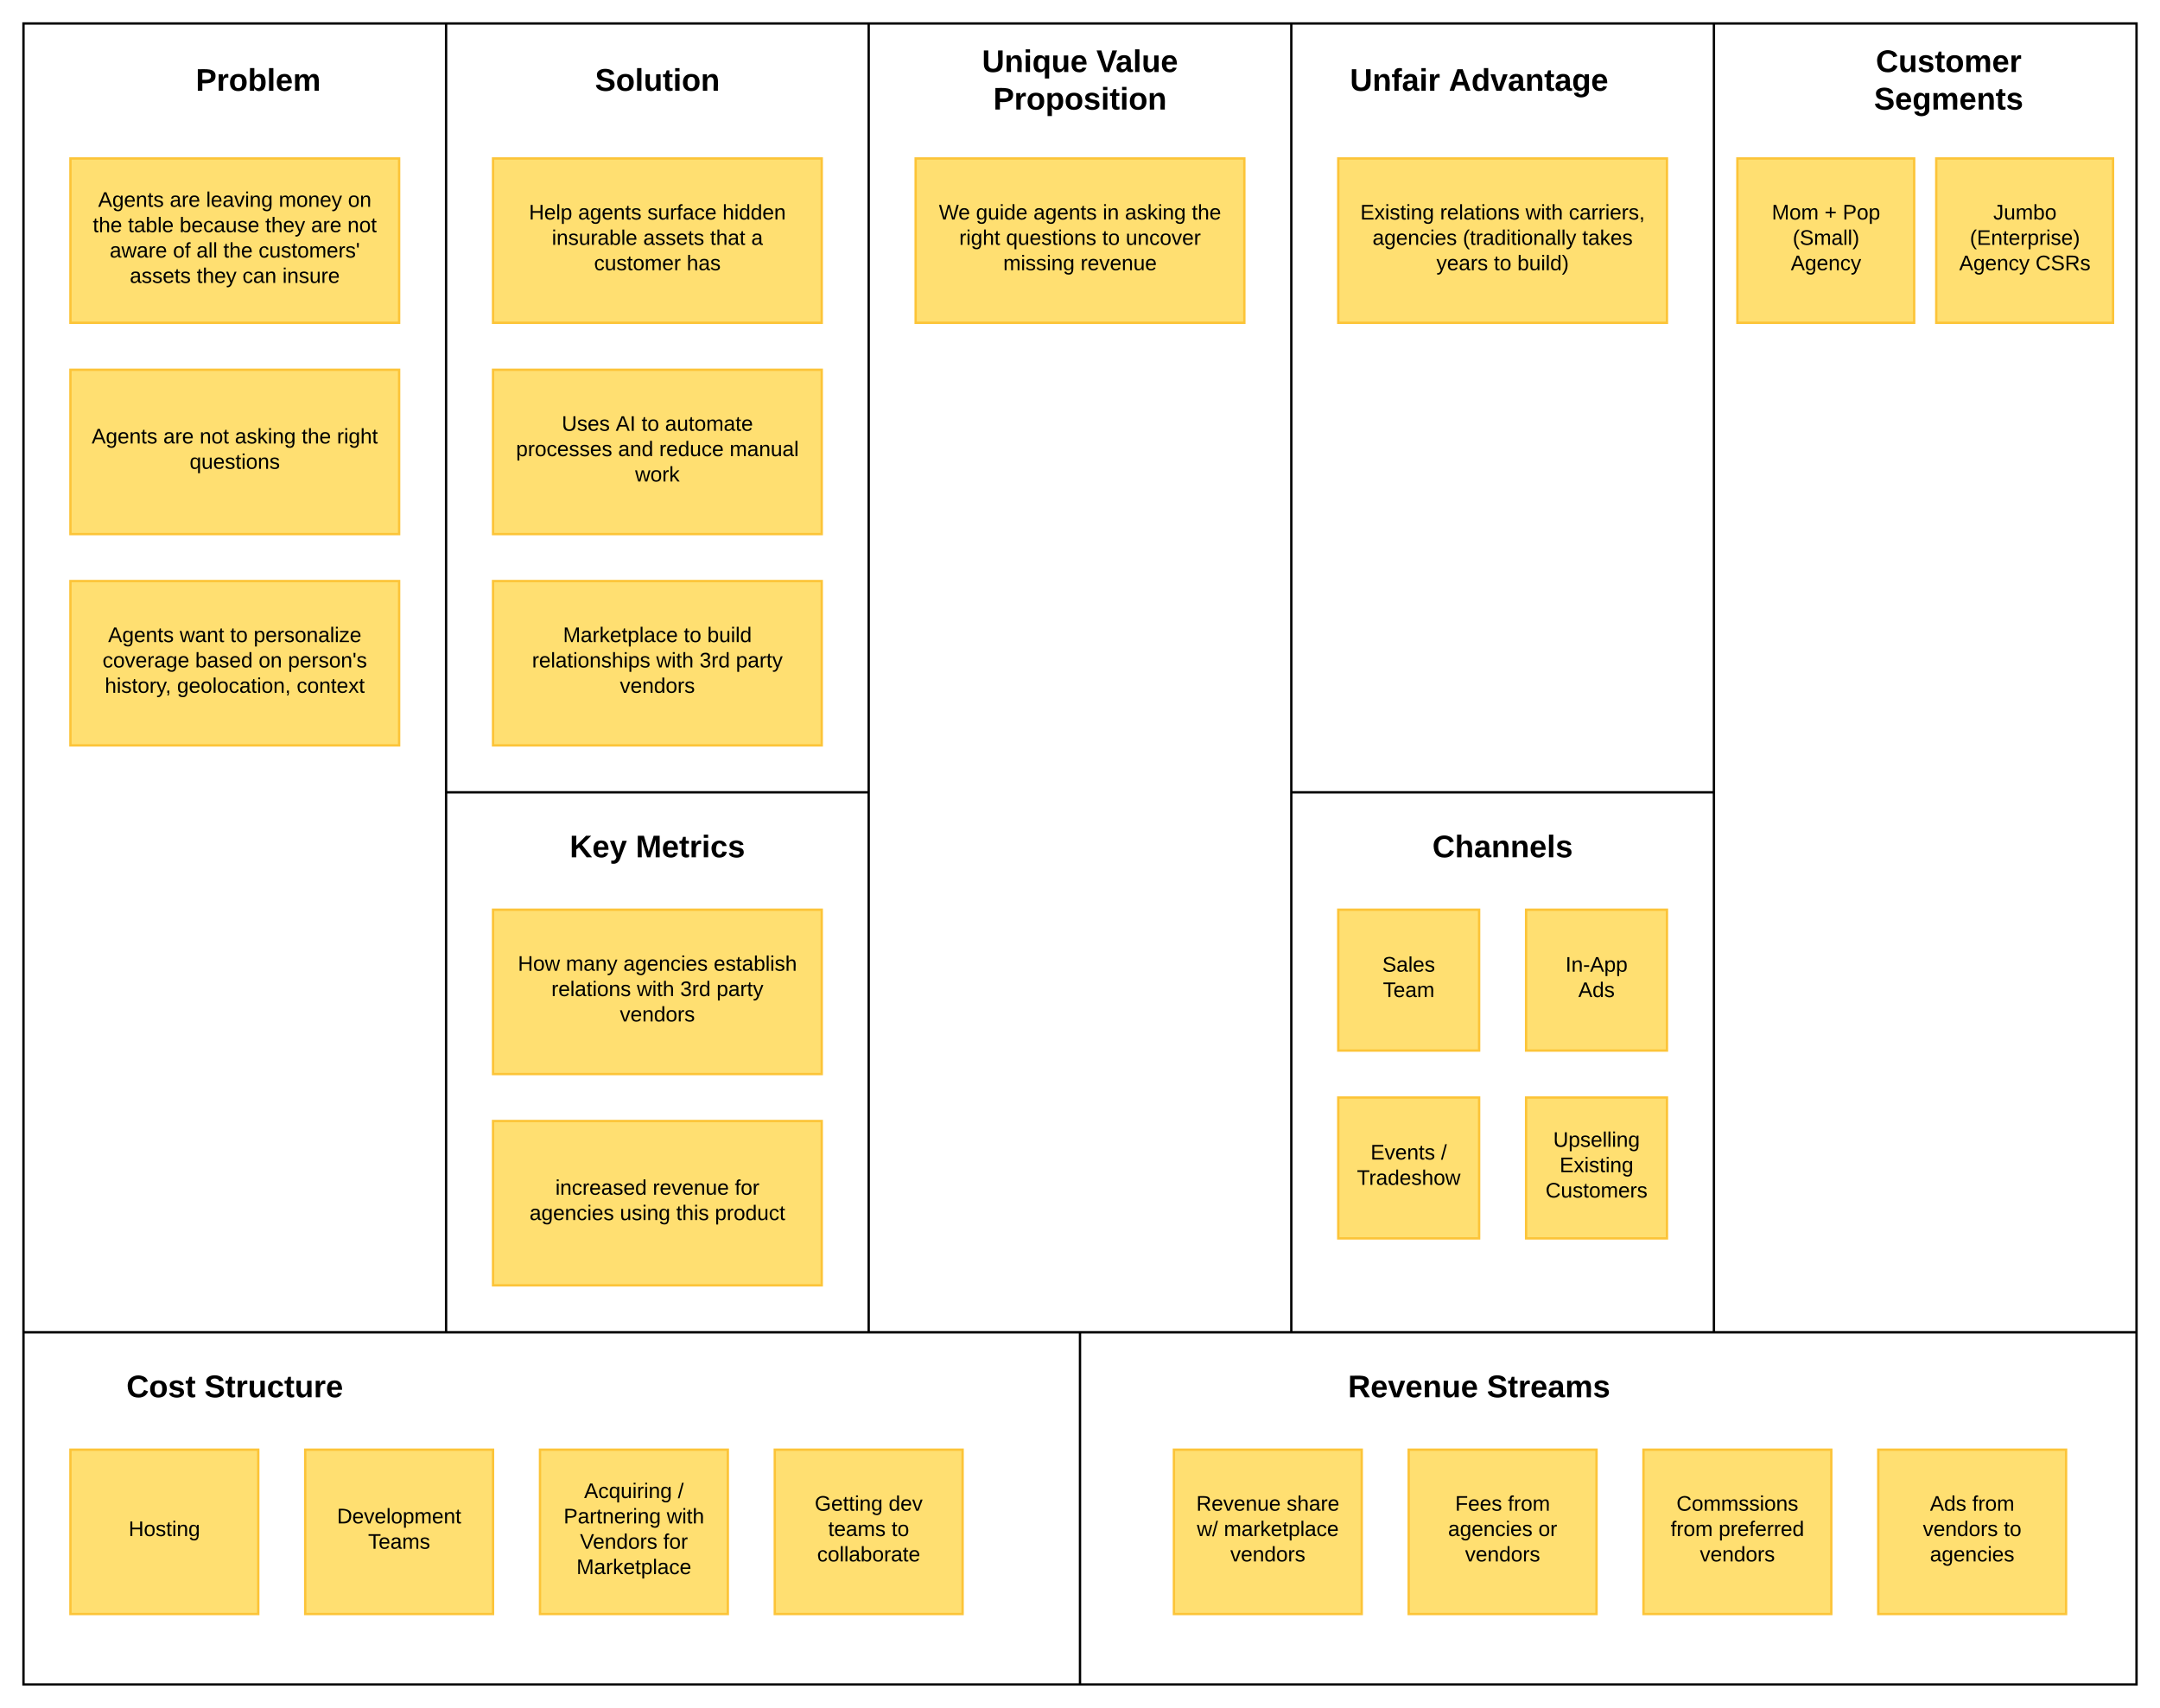 <svg xmlns="http://www.w3.org/2000/svg" xmlns:xlink="http://www.w3.org/1999/xlink" xmlns:lucid="lucid" width="1840" height="1455"><g transform="translate(-20 -5)" lucid:page-tab-id="0_0"><path d="M0 0h3456v2656H0z" fill="#fff"/><path d="M1120 680h360v460h-360zM400 680h360v460H400zM40 1140h900v300H40zM940 1140h900v300H940zM1480 25h360v1115h-360zM1120 25h360v655h-360zM760 25h360v1115H760zM400 25h360v655H400zM40 25h360v1115H40z" stroke="#000" stroke-width="2" fill="#fff"/><path d="M80 140h280v140H80z" stroke="#fcc438" stroke-width="2" fill="#ffdf71"/><use xlink:href="#a" transform="matrix(1,0,0,1,96,156) translate(7.6 25.2)"/><use xlink:href="#b" transform="matrix(1,0,0,1,96,156) translate(68.6 25.2)"/><use xlink:href="#c" transform="matrix(1,0,0,1,96,156) translate(99.55 25.2)"/><use xlink:href="#d" transform="matrix(1,0,0,1,96,156) translate(161.45 25.2)"/><use xlink:href="#e" transform="matrix(1,0,0,1,96,156) translate(220.4 25.2)"/><use xlink:href="#f" transform="matrix(1,0,0,1,96,156) translate(3.05 46.8)"/><use xlink:href="#g" transform="matrix(1,0,0,1,96,156) translate(33.05 46.8)"/><use xlink:href="#h" transform="matrix(1,0,0,1,96,156) translate(77 46.8)"/><use xlink:href="#i" transform="matrix(1,0,0,1,96,156) translate(150 46.8)"/><use xlink:href="#b" transform="matrix(1,0,0,1,96,156) translate(189 46.8)"/><use xlink:href="#j" transform="matrix(1,0,0,1,96,156) translate(219.95 46.8)"/><use xlink:href="#k" transform="matrix(1,0,0,1,96,156) translate(17.45 68.4)"/><use xlink:href="#l" transform="matrix(1,0,0,1,96,156) translate(71.35 68.4)"/><use xlink:href="#m" transform="matrix(1,0,0,1,96,156) translate(91.35 68.4)"/><use xlink:href="#f" transform="matrix(1,0,0,1,96,156) translate(114.25 68.4)"/><use xlink:href="#n" transform="matrix(1,0,0,1,96,156) translate(144.25 68.4)"/><use xlink:href="#o" transform="matrix(1,0,0,1,96,156) translate(34.55 90)"/><use xlink:href="#i" transform="matrix(1,0,0,1,96,156) translate(91.55 90)"/><use xlink:href="#p" transform="matrix(1,0,0,1,96,156) translate(130.55 90)"/><use xlink:href="#q" transform="matrix(1,0,0,1,96,156) translate(164.55 90)"/><path d="M80 320h280v140H80z" stroke="#fcc438" stroke-width="2" fill="#ffdf71"/><use xlink:href="#a" transform="matrix(1,0,0,1,96,336) translate(2.1 46.8)"/><use xlink:href="#b" transform="matrix(1,0,0,1,96,336) translate(63.1 46.8)"/><use xlink:href="#r" transform="matrix(1,0,0,1,96,336) translate(94.05 46.8)"/><use xlink:href="#s" transform="matrix(1,0,0,1,96,336) translate(124.05 46.8)"/><use xlink:href="#f" transform="matrix(1,0,0,1,96,336) translate(181 46.8)"/><use xlink:href="#t" transform="matrix(1,0,0,1,96,336) translate(211 46.8)"/><use xlink:href="#u" transform="matrix(1,0,0,1,96,336) translate(85.525 68.4)"/><path d="M80 500h280v140H80z" stroke="#fcc438" stroke-width="2" fill="#ffdf71"/><use xlink:href="#a" transform="matrix(1,0,0,1,96,516) translate(16.1 36)"/><use xlink:href="#v" transform="matrix(1,0,0,1,96,516) translate(77.1 36)"/><use xlink:href="#w" transform="matrix(1,0,0,1,96,516) translate(120.05 36)"/><use xlink:href="#x" transform="matrix(1,0,0,1,96,516) translate(140.05 36)"/><use xlink:href="#y" transform="matrix(1,0,0,1,96,516) translate(11.35 57.6)"/><use xlink:href="#z" transform="matrix(1,0,0,1,96,516) translate(90.3 57.6)"/><use xlink:href="#A" transform="matrix(1,0,0,1,96,516) translate(144.3 57.6)"/><use xlink:href="#B" transform="matrix(1,0,0,1,96,516) translate(169.3 57.6)"/><use xlink:href="#C" transform="matrix(1,0,0,1,96,516) translate(13.275 79.2)"/><use xlink:href="#D" transform="matrix(1,0,0,1,96,516) translate(74.825 79.2)"/><use xlink:href="#E" transform="matrix(1,0,0,1,96,516) translate(176.725 79.2)"/><path d="M440 140h280v140H440z" stroke="#fcc438" stroke-width="2" fill="#ffdf71"/><use xlink:href="#F" transform="matrix(1,0,0,1,456,156) translate(14.6 36)"/><use xlink:href="#G" transform="matrix(1,0,0,1,456,156) translate(56.5 36)"/><use xlink:href="#H" transform="matrix(1,0,0,1,456,156) translate(115.5 36)"/><use xlink:href="#I" transform="matrix(1,0,0,1,456,156) translate(179.45 36)"/><use xlink:href="#J" transform="matrix(1,0,0,1,456,156) translate(34.075 57.6)"/><use xlink:href="#o" transform="matrix(1,0,0,1,456,156) translate(111.925 57.6)"/><use xlink:href="#K" transform="matrix(1,0,0,1,456,156) translate(168.925 57.6)"/><use xlink:href="#L" transform="matrix(1,0,0,1,456,156) translate(203.925 57.6)"/><use xlink:href="#M" transform="matrix(1,0,0,1,456,156) translate(70.05 79.2)"/><use xlink:href="#N" transform="matrix(1,0,0,1,456,156) translate(148.95 79.2)"/><path d="M440 320h280v140H440z" stroke="#fcc438" stroke-width="2" fill="#ffdf71"/><use xlink:href="#O" transform="matrix(1,0,0,1,456,336) translate(42.55 36)"/><use xlink:href="#P" transform="matrix(1,0,0,1,456,336) translate(88.5 36)"/><use xlink:href="#w" transform="matrix(1,0,0,1,456,336) translate(110.5 36)"/><use xlink:href="#Q" transform="matrix(1,0,0,1,456,336) translate(130.5 36)"/><use xlink:href="#R" transform="matrix(1,0,0,1,456,336) translate(3.6 57.6)"/><use xlink:href="#S" transform="matrix(1,0,0,1,456,336) translate(90.55 57.6)"/><use xlink:href="#T" transform="matrix(1,0,0,1,456,336) translate(125.55 57.6)"/><use xlink:href="#U" transform="matrix(1,0,0,1,456,336) translate(185.5 57.6)"/><use xlink:href="#V" transform="matrix(1,0,0,1,456,336) translate(105.05 79.2)"/><path d="M440 500h280v140H440z" stroke="#fcc438" stroke-width="2" fill="#ffdf71"/><use xlink:href="#W" transform="matrix(1,0,0,1,456,516) translate(43.625 36)"/><use xlink:href="#w" transform="matrix(1,0,0,1,456,516) translate(146.475 36)"/><use xlink:href="#X" transform="matrix(1,0,0,1,456,516) translate(166.475 36)"/><use xlink:href="#Y" transform="matrix(1,0,0,1,456,516) translate(17.2 57.6)"/><use xlink:href="#Z" transform="matrix(1,0,0,1,456,516) translate(123 57.6)"/><use xlink:href="#aa" transform="matrix(1,0,0,1,456,516) translate(159.9 57.6)"/><use xlink:href="#ab" transform="matrix(1,0,0,1,456,516) translate(190.85 57.6)"/><use xlink:href="#ac" transform="matrix(1,0,0,1,456,516) translate(92.025 79.2)"/><path d="M440 780h280v140H440z" stroke="#fcc438" stroke-width="2" fill="#ffdf71"/><g><use xlink:href="#ad" transform="matrix(1,0,0,1,456,796) translate(5.15 36)"/><use xlink:href="#ae" transform="matrix(1,0,0,1,456,796) translate(46.05 36)"/><use xlink:href="#af" transform="matrix(1,0,0,1,456,796) translate(95 36)"/><use xlink:href="#ag" transform="matrix(1,0,0,1,456,796) translate(171.95 36)"/><use xlink:href="#ah" transform="matrix(1,0,0,1,456,796) translate(33.675 57.6)"/><use xlink:href="#Z" transform="matrix(1,0,0,1,456,796) translate(106.525 57.6)"/><use xlink:href="#aa" transform="matrix(1,0,0,1,456,796) translate(143.425 57.6)"/><use xlink:href="#ab" transform="matrix(1,0,0,1,456,796) translate(174.375 57.6)"/><use xlink:href="#ac" transform="matrix(1,0,0,1,456,796) translate(92.025 79.2)"/></g><path d="M440 960h280v140H440z" stroke="#fcc438" stroke-width="2" fill="#ffdf71"/><g><use xlink:href="#ai" transform="matrix(1,0,0,1,456,976) translate(37.1 46.8)"/><use xlink:href="#aj" transform="matrix(1,0,0,1,456,976) translate(120 46.8)"/><use xlink:href="#ak" transform="matrix(1,0,0,1,456,976) translate(189.95 46.8)"/><use xlink:href="#af" transform="matrix(1,0,0,1,456,976) translate(15.1 68.4)"/><use xlink:href="#al" transform="matrix(1,0,0,1,456,976) translate(92.05 68.4)"/><use xlink:href="#am" transform="matrix(1,0,0,1,456,976) translate(140 68.4)"/><use xlink:href="#an" transform="matrix(1,0,0,1,456,976) translate(172.95 68.4)"/></g><path d="M120 47h240v60H120z" stroke="#000" stroke-opacity="0" stroke-width="2" fill="#fff" fill-opacity="0"/><g><use xlink:href="#ao" transform="matrix(1,0,0,1,125,52) translate(61.741 30.333)"/></g><path d="M460 47h240v60H460z" stroke="#000" stroke-opacity="0" stroke-width="2" fill="#fff" fill-opacity="0"/><g><use xlink:href="#ap" transform="matrix(1,0,0,1,465,52) translate(61.852 30.333)"/></g><path d="M820 40h240v74H820z" stroke="#000" stroke-opacity="0" stroke-width="2" fill="#fff" fill-opacity="0"/><g><use xlink:href="#aq" transform="matrix(1,0,0,1,825,45) translate(31.481 21.333)"/><use xlink:href="#ar" transform="matrix(1,0,0,1,825,45) translate(128.963 21.333)"/><use xlink:href="#as" transform="matrix(1,0,0,1,825,45) translate(41.148 53.333)"/></g><path d="M800 140h280v140H800z" stroke="#fcc438" stroke-width="2" fill="#ffdf71"/><g><use xlink:href="#at" transform="matrix(1,0,0,1,816,156) translate(3.775 36)"/><use xlink:href="#au" transform="matrix(1,0,0,1,816,156) translate(35.375 36)"/><use xlink:href="#G" transform="matrix(1,0,0,1,816,156) translate(84.325 36)"/><use xlink:href="#av" transform="matrix(1,0,0,1,816,156) translate(143.325 36)"/><use xlink:href="#s" transform="matrix(1,0,0,1,816,156) translate(162.275 36)"/><use xlink:href="#aw" transform="matrix(1,0,0,1,816,156) translate(219.225 36)"/><use xlink:href="#ax" transform="matrix(1,0,0,1,816,156) translate(21.1 57.6)"/><use xlink:href="#ay" transform="matrix(1,0,0,1,816,156) translate(61 57.6)"/><use xlink:href="#w" transform="matrix(1,0,0,1,816,156) translate(142.95 57.6)"/><use xlink:href="#az" transform="matrix(1,0,0,1,816,156) translate(162.95 57.6)"/><use xlink:href="#aA" transform="matrix(1,0,0,1,816,156) translate(58.6 79.2)"/><use xlink:href="#aB" transform="matrix(1,0,0,1,816,156) translate(124.45 79.2)"/></g><path d="M1160 40h240v74h-240z" stroke="#000" stroke-opacity="0" stroke-width="2" fill="#fff" fill-opacity="0"/><g><use xlink:href="#aC" transform="matrix(1,0,0,1,1165,45) translate(4.926 37.333)"/><use xlink:href="#aD" transform="matrix(1,0,0,1,1165,45) translate(89.148 37.333)"/></g><path d="M1160 140h280v140h-280z" stroke="#fcc438" stroke-width="2" fill="#ffdf71"/><g><use xlink:href="#aE" transform="matrix(1,0,0,1,1176,156) translate(2.775 36)"/><use xlink:href="#ah" transform="matrix(1,0,0,1,1176,156) translate(70.675 36)"/><use xlink:href="#Z" transform="matrix(1,0,0,1,1176,156) translate(143.525 36)"/><use xlink:href="#aF" transform="matrix(1,0,0,1,1176,156) translate(180.425 36)"/><use xlink:href="#af" transform="matrix(1,0,0,1,1176,156) translate(13.175 57.6)"/><use xlink:href="#aG" transform="matrix(1,0,0,1,1176,156) translate(90.125 57.6)"/><use xlink:href="#aH" transform="matrix(1,0,0,1,1176,156) translate(191.825 57.6)"/><use xlink:href="#aI" transform="matrix(1,0,0,1,1176,156) translate(67.6 79.2)"/><use xlink:href="#w" transform="matrix(1,0,0,1,1176,156) translate(116.55 79.2)"/><use xlink:href="#aJ" transform="matrix(1,0,0,1,1176,156) translate(136.55 79.2)"/></g><path d="M1560 40h240v74h-240z" stroke="#000" stroke-opacity="0" stroke-width="2" fill="#fff" fill-opacity="0"/><g><use xlink:href="#aK" transform="matrix(1,0,0,1,1565,45) translate(52.926 21.333)"/><use xlink:href="#aL" transform="matrix(1,0,0,1,1565,45) translate(51.407 53.333)"/></g><path d="M1500 140h150.6v140H1500z" stroke="#fcc438" stroke-width="2" fill="#ffdf71"/><g><use xlink:href="#aM" transform="matrix(1,0,0,1,1516,156) translate(13.3 36)"/><use xlink:href="#aN" transform="matrix(1,0,0,1,1516,156) translate(58.2 36)"/><use xlink:href="#aO" transform="matrix(1,0,0,1,1516,156) translate(73.7 36)"/><use xlink:href="#aP" transform="matrix(1,0,0,1,1516,156) translate(31.125 57.6)"/><use xlink:href="#aQ" transform="matrix(1,0,0,1,1516,156) translate(29.5 79.2)"/></g><path d="M1669.4 140H1820v140h-150.6z" stroke="#fcc438" stroke-width="2" fill="#ffdf71"/><g><use xlink:href="#aR" transform="matrix(1,0,0,1,1685.412,156) translate(32.525 36)"/><use xlink:href="#aS" transform="matrix(1,0,0,1,1685.412,156) translate(12.625 57.6)"/><use xlink:href="#aT" transform="matrix(1,0,0,1,1685.412,156) translate(3.55 79.2)"/><use xlink:href="#aU" transform="matrix(1,0,0,1,1685.412,156) translate(68.55 79.2)"/></g><path d="M1160 780h120v120h-120z" stroke="#fcc438" stroke-width="2" fill="#ffdf71"/><g><use xlink:href="#aV" transform="matrix(1,0,0,1,1176,796) translate(21.525 36.8)"/><use xlink:href="#aW" transform="matrix(1,0,0,1,1176,796) translate(22.05 58.4)"/></g><path d="M1320 780h120v120h-120z" stroke="#fcc438" stroke-width="2" fill="#ffdf71"/><g><use xlink:href="#aX" transform="matrix(1,0,0,1,1336,796) translate(17.525 36.8)"/><use xlink:href="#aY" transform="matrix(1,0,0,1,1336,796) translate(28.5 58.4)"/></g><path d="M1160 940h120v120h-120z" stroke="#fcc438" stroke-width="2" fill="#ffdf71"/><g><use xlink:href="#aZ" transform="matrix(1,0,0,1,1176,956) translate(11.5 36.8)"/><use xlink:href="#ba" transform="matrix(1,0,0,1,1176,956) translate(71.5 36.8)"/><use xlink:href="#bb" transform="matrix(1,0,0,1,1176,956) translate(-0.1 58.4)"/></g><path d="M1320 940h120v120h-120z" stroke="#fcc438" stroke-width="2" fill="#ffdf71"/><g><use xlink:href="#bc" transform="matrix(1,0,0,1,1336,956) translate(7.1 26)"/><use xlink:href="#bd" transform="matrix(1,0,0,1,1336,956) translate(12.55 47.6)"/><use xlink:href="#be" transform="matrix(1,0,0,1,1336,956) translate(0.575 69.2)"/></g><path d="M460 700h240v60H460z" stroke="#000" stroke-opacity="0" stroke-width="2" fill="#fff" fill-opacity="0"/><g><use xlink:href="#bf" transform="matrix(1,0,0,1,465,705) translate(40.296 30.333)"/><use xlink:href="#bg" transform="matrix(1,0,0,1,465,705) translate(96.519 30.333)"/></g><path d="M80 1160h280v60H80z" stroke="#000" stroke-opacity="0" stroke-width="2" fill="#fff" fill-opacity="0"/><g><use xlink:href="#bh" transform="matrix(1,0,0,1,85,1165) translate(42.667 30.333)"/><use xlink:href="#bi" transform="matrix(1,0,0,1,85,1165) translate(109.111 30.333)"/></g><path d="M1140 1160h280v60h-280z" stroke="#000" stroke-opacity="0" stroke-width="2" fill="#fff" fill-opacity="0"/><g><use xlink:href="#bj" transform="matrix(1,0,0,1,1145,1165) translate(23.296 30.333)"/><use xlink:href="#bk" transform="matrix(1,0,0,1,1145,1165) translate(141.593 30.333)"/></g><path d="M80 1240h160v140H80z" stroke="#fcc438" stroke-width="2" fill="#ffdf71"/><g><use xlink:href="#bl" transform="matrix(1,0,0,1,96,1256) translate(33.55 57.6)"/></g><path d="M280 1240h160v140H280z" stroke="#fcc438" stroke-width="2" fill="#ffdf71"/><g><use xlink:href="#bm" transform="matrix(1,0,0,1,296,1256) translate(11.075 46.8)"/><use xlink:href="#bn" transform="matrix(1,0,0,1,296,1256) translate(37.55 68.4)"/></g><path d="M480 1240h160v140H480z" stroke="#fcc438" stroke-width="2" fill="#ffdf71"/><g><use xlink:href="#bo" transform="matrix(1,0,0,1,496,1256) translate(21.575 25.2)"/><use xlink:href="#ba" transform="matrix(1,0,0,1,496,1256) translate(101.425 25.2)"/><use xlink:href="#bp" transform="matrix(1,0,0,1,496,1256) translate(4.125 46.8)"/><use xlink:href="#bq" transform="matrix(1,0,0,1,496,1256) translate(91.975 46.8)"/><use xlink:href="#br" transform="matrix(1,0,0,1,496,1256) translate(18.05 68.4)"/><use xlink:href="#ak" transform="matrix(1,0,0,1,496,1256) translate(89 68.4)"/><use xlink:href="#bs" transform="matrix(1,0,0,1,496,1256) translate(15.075 90)"/></g><path d="M680 1240h160v140H680z" stroke="#fcc438" stroke-width="2" fill="#ffdf71"/><g><use xlink:href="#bt" transform="matrix(1,0,0,1,696,1256) translate(18.025 36)"/><use xlink:href="#bu" transform="matrix(1,0,0,1,696,1256) translate(80.975 36)"/><use xlink:href="#bv" transform="matrix(1,0,0,1,696,1256) translate(29.525 57.6)"/><use xlink:href="#bw" transform="matrix(1,0,0,1,696,1256) translate(83.475 57.6)"/><use xlink:href="#bx" transform="matrix(1,0,0,1,696,1256) translate(20.075 79.2)"/></g><path d="M1020 1240h160v140h-160z" stroke="#fcc438" stroke-width="2" fill="#ffdf71"/><g><use xlink:href="#by" transform="matrix(1,0,0,1,1036,1256) translate(3.05 36)"/><use xlink:href="#bz" transform="matrix(1,0,0,1,1036,1256) translate(80 36)"/><use xlink:href="#bA" transform="matrix(1,0,0,1,1036,1256) translate(3.6 57.6)"/><use xlink:href="#bB" transform="matrix(1,0,0,1,1036,1256) translate(26.55 57.6)"/><use xlink:href="#ac" transform="matrix(1,0,0,1,1036,1256) translate(32.025 79.2)"/></g><path d="M1220 1240h160v140h-160z" stroke="#fcc438" stroke-width="2" fill="#ffdf71"/><g><use xlink:href="#bC" transform="matrix(1,0,0,1,1236,1256) translate(23.575 36)"/><use xlink:href="#bD" transform="matrix(1,0,0,1,1236,1256) translate(68.525 36)"/><use xlink:href="#af" transform="matrix(1,0,0,1,1236,1256) translate(17.55 57.6)"/><use xlink:href="#bE" transform="matrix(1,0,0,1,1236,1256) translate(94.5 57.6)"/><use xlink:href="#ac" transform="matrix(1,0,0,1,1236,1256) translate(32.025 79.2)"/></g><path d="M1420 1240h160v140h-160z" stroke="#fcc438" stroke-width="2" fill="#ffdf71"/><g><use xlink:href="#bF" transform="matrix(1,0,0,1,1436,1256) translate(12.1 36)"/><use xlink:href="#bG" transform="matrix(1,0,0,1,1436,1256) translate(7.125 57.6)"/><use xlink:href="#bH" transform="matrix(1,0,0,1,1436,1256) translate(48.025 57.6)"/><use xlink:href="#ac" transform="matrix(1,0,0,1,1436,1256) translate(32.025 79.2)"/></g><path d="M1620 1240h160v140h-160z" stroke="#fcc438" stroke-width="2" fill="#ffdf71"/><g><use xlink:href="#bI" transform="matrix(1,0,0,1,1636,1256) translate(28.05 36)"/><use xlink:href="#bD" transform="matrix(1,0,0,1,1636,1256) translate(64.05 36)"/><use xlink:href="#bJ" transform="matrix(1,0,0,1,1636,1256) translate(22.025 57.6)"/><use xlink:href="#bw" transform="matrix(1,0,0,1,1636,1256) translate(90.975 57.6)"/><use xlink:href="#bK" transform="matrix(1,0,0,1,1636,1256) translate(28.025 79.2)"/></g><path d="M1180 700h240v60h-240z" stroke="#000" stroke-opacity="0" stroke-width="2" fill="#fff" fill-opacity="0"/><g><use xlink:href="#bL" transform="matrix(1,0,0,1,1185,705) translate(55.148 30.333)"/></g><defs><path d="M205 0l-28-72H64L36 0H1l101-248h38L239 0h-34zm-38-99l-47-123c-12 45-31 82-46 123h93" id="bM"/><path d="M177-190C167-65 218 103 67 71c-23-6-38-20-44-43l32-5c15 47 100 32 89-28v-30C133-14 115 1 83 1 29 1 15-40 15-95c0-56 16-97 71-98 29-1 48 16 59 35 1-10 0-23 2-32h30zM94-22c36 0 50-32 50-73 0-42-14-75-50-75-39 0-46 34-46 75s6 73 46 73" id="bN"/><path d="M100-194c63 0 86 42 84 106H49c0 40 14 67 53 68 26 1 43-12 49-29l28 8c-11 28-37 45-77 45C44 4 14-33 15-96c1-61 26-98 85-98zm52 81c6-60-76-77-97-28-3 7-6 17-6 28h103" id="bO"/><path d="M117-194c89-4 53 116 60 194h-32v-121c0-31-8-49-39-48C34-167 62-67 57 0H25l-1-190h30c1 10-1 24 2 32 11-22 29-35 61-36" id="bP"/><path d="M59-47c-2 24 18 29 38 22v24C64 9 27 4 27-40v-127H5v-23h24l9-43h21v43h35v23H59v120" id="bQ"/><path d="M135-143c-3-34-86-38-87 0 15 53 115 12 119 90S17 21 10-45l28-5c4 36 97 45 98 0-10-56-113-15-118-90-4-57 82-63 122-42 12 7 21 19 24 35" id="bR"/><g id="a"><use transform="matrix(0.05,0,0,0.05,0,0)" xlink:href="#bM"/><use transform="matrix(0.05,0,0,0.05,12,0)" xlink:href="#bN"/><use transform="matrix(0.05,0,0,0.05,22,0)" xlink:href="#bO"/><use transform="matrix(0.05,0,0,0.05,32,0)" xlink:href="#bP"/><use transform="matrix(0.05,0,0,0.05,42,0)" xlink:href="#bQ"/><use transform="matrix(0.05,0,0,0.05,47,0)" xlink:href="#bR"/></g><path d="M141-36C126-15 110 5 73 4 37 3 15-17 15-53c-1-64 63-63 125-63 3-35-9-54-41-54-24 1-41 7-42 31l-33-3c5-37 33-52 76-52 45 0 72 20 72 64v82c-1 20 7 32 28 27v20c-31 9-61-2-59-35zM48-53c0 20 12 33 32 33 41-3 63-29 60-74-43 2-92-5-92 41" id="bS"/><path d="M114-163C36-179 61-72 57 0H25l-1-190h30c1 12-1 29 2 39 6-27 23-49 58-41v29" id="bT"/><g id="b"><use transform="matrix(0.05,0,0,0.05,0,0)" xlink:href="#bS"/><use transform="matrix(0.05,0,0,0.05,10,0)" xlink:href="#bT"/><use transform="matrix(0.05,0,0,0.05,15.95,0)" xlink:href="#bO"/></g><path d="M24 0v-261h32V0H24" id="bU"/><path d="M108 0H70L1-190h34L89-25l56-165h34" id="bV"/><path d="M24-231v-30h32v30H24zM24 0v-190h32V0H24" id="bW"/><g id="c"><use transform="matrix(0.05,0,0,0.05,0,0)" xlink:href="#bU"/><use transform="matrix(0.05,0,0,0.05,3.95,0)" xlink:href="#bO"/><use transform="matrix(0.05,0,0,0.05,13.95,0)" xlink:href="#bS"/><use transform="matrix(0.05,0,0,0.05,23.95,0)" xlink:href="#bV"/><use transform="matrix(0.05,0,0,0.05,32.95,0)" xlink:href="#bW"/><use transform="matrix(0.05,0,0,0.05,36.9,0)" xlink:href="#bP"/><use transform="matrix(0.05,0,0,0.05,46.9,0)" xlink:href="#bN"/></g><path d="M210-169c-67 3-38 105-44 169h-31v-121c0-29-5-50-35-48C34-165 62-65 56 0H25l-1-190h30c1 10-1 24 2 32 10-44 99-50 107 0 11-21 27-35 58-36 85-2 47 119 55 194h-31v-121c0-29-5-49-35-48" id="bX"/><path d="M100-194c62-1 85 37 85 99 1 63-27 99-86 99S16-35 15-95c0-66 28-99 85-99zM99-20c44 1 53-31 53-75 0-43-8-75-51-75s-53 32-53 75 10 74 51 75" id="bY"/><path d="M179-190L93 31C79 59 56 82 12 73V49c39 6 53-20 64-50L1-190h34L92-34l54-156h33" id="bZ"/><g id="d"><use transform="matrix(0.05,0,0,0.05,0,0)" xlink:href="#bX"/><use transform="matrix(0.05,0,0,0.05,14.95,0)" xlink:href="#bY"/><use transform="matrix(0.05,0,0,0.05,24.95,0)" xlink:href="#bP"/><use transform="matrix(0.05,0,0,0.05,34.95,0)" xlink:href="#bO"/><use transform="matrix(0.05,0,0,0.05,44.95,0)" xlink:href="#bZ"/></g><g id="e"><use transform="matrix(0.05,0,0,0.05,0,0)" xlink:href="#bY"/><use transform="matrix(0.05,0,0,0.05,10,0)" xlink:href="#bP"/></g><path d="M106-169C34-169 62-67 57 0H25v-261h32l-1 103c12-21 28-36 61-36 89 0 53 116 60 194h-32v-121c2-32-8-49-39-48" id="ca"/><g id="f"><use transform="matrix(0.05,0,0,0.05,0,0)" xlink:href="#bQ"/><use transform="matrix(0.05,0,0,0.05,5,0)" xlink:href="#ca"/><use transform="matrix(0.05,0,0,0.05,15,0)" xlink:href="#bO"/></g><path d="M115-194c53 0 69 39 70 98 0 66-23 100-70 100C84 3 66-7 56-30L54 0H23l1-261h32v101c10-23 28-34 59-34zm-8 174c40 0 45-34 45-75 0-40-5-75-45-74-42 0-51 32-51 76 0 43 10 73 51 73" id="cb"/><g id="g"><use transform="matrix(0.05,0,0,0.05,0,0)" xlink:href="#bQ"/><use transform="matrix(0.05,0,0,0.05,5,0)" xlink:href="#bS"/><use transform="matrix(0.05,0,0,0.05,15,0)" xlink:href="#cb"/><use transform="matrix(0.05,0,0,0.05,25,0)" xlink:href="#bU"/><use transform="matrix(0.05,0,0,0.05,28.95,0)" xlink:href="#bO"/></g><path d="M96-169c-40 0-48 33-48 73s9 75 48 75c24 0 41-14 43-38l32 2c-6 37-31 61-74 61-59 0-76-41-82-99-10-93 101-131 147-64 4 7 5 14 7 22l-32 3c-4-21-16-35-41-35" id="cc"/><path d="M84 4C-5 8 30-112 23-190h32v120c0 31 7 50 39 49 72-2 45-101 50-169h31l1 190h-30c-1-10 1-25-2-33-11 22-28 36-60 37" id="cd"/><g id="h"><use transform="matrix(0.05,0,0,0.05,0,0)" xlink:href="#cb"/><use transform="matrix(0.05,0,0,0.05,10,0)" xlink:href="#bO"/><use transform="matrix(0.05,0,0,0.05,20,0)" xlink:href="#cc"/><use transform="matrix(0.05,0,0,0.05,29,0)" xlink:href="#bS"/><use transform="matrix(0.05,0,0,0.05,39,0)" xlink:href="#cd"/><use transform="matrix(0.05,0,0,0.05,49,0)" xlink:href="#bR"/><use transform="matrix(0.05,0,0,0.05,58,0)" xlink:href="#bO"/></g><g id="i"><use transform="matrix(0.05,0,0,0.05,0,0)" xlink:href="#bQ"/><use transform="matrix(0.05,0,0,0.05,5,0)" xlink:href="#ca"/><use transform="matrix(0.05,0,0,0.05,15,0)" xlink:href="#bO"/><use transform="matrix(0.05,0,0,0.05,25,0)" xlink:href="#bZ"/></g><g id="j"><use transform="matrix(0.05,0,0,0.05,0,0)" xlink:href="#bP"/><use transform="matrix(0.05,0,0,0.05,10,0)" xlink:href="#bY"/><use transform="matrix(0.05,0,0,0.05,20,0)" xlink:href="#bQ"/></g><path d="M206 0h-36l-40-164L89 0H53L-1-190h32L70-26l43-164h34l41 164 42-164h31" id="ce"/><g id="k"><use transform="matrix(0.05,0,0,0.05,0,0)" xlink:href="#bS"/><use transform="matrix(0.05,0,0,0.05,10,0)" xlink:href="#ce"/><use transform="matrix(0.05,0,0,0.05,22.95,0)" xlink:href="#bS"/><use transform="matrix(0.05,0,0,0.05,32.95,0)" xlink:href="#bT"/><use transform="matrix(0.05,0,0,0.05,38.9,0)" xlink:href="#bO"/></g><path d="M101-234c-31-9-42 10-38 44h38v23H63V0H32v-167H5v-23h27c-7-52 17-82 69-68v24" id="cf"/><g id="l"><use transform="matrix(0.05,0,0,0.05,0,0)" xlink:href="#bY"/><use transform="matrix(0.05,0,0,0.05,10,0)" xlink:href="#cf"/></g><g id="m"><use transform="matrix(0.05,0,0,0.05,0,0)" xlink:href="#bS"/><use transform="matrix(0.05,0,0,0.05,10,0)" xlink:href="#bU"/><use transform="matrix(0.05,0,0,0.05,13.95,0)" xlink:href="#bU"/></g><path d="M47-170H22l-4-78h33" id="cg"/><g id="n"><use transform="matrix(0.05,0,0,0.05,0,0)" xlink:href="#cc"/><use transform="matrix(0.05,0,0,0.05,9,0)" xlink:href="#cd"/><use transform="matrix(0.05,0,0,0.05,19,0)" xlink:href="#bR"/><use transform="matrix(0.05,0,0,0.05,28,0)" xlink:href="#bQ"/><use transform="matrix(0.05,0,0,0.05,33,0)" xlink:href="#bY"/><use transform="matrix(0.05,0,0,0.05,43,0)" xlink:href="#bX"/><use transform="matrix(0.05,0,0,0.05,57.95,0)" xlink:href="#bO"/><use transform="matrix(0.05,0,0,0.05,67.95,0)" xlink:href="#bT"/><use transform="matrix(0.05,0,0,0.05,73.9,0)" xlink:href="#bR"/><use transform="matrix(0.05,0,0,0.05,82.9,0)" xlink:href="#cg"/></g><g id="o"><use transform="matrix(0.05,0,0,0.05,0,0)" xlink:href="#bS"/><use transform="matrix(0.05,0,0,0.05,10,0)" xlink:href="#bR"/><use transform="matrix(0.05,0,0,0.05,19,0)" xlink:href="#bR"/><use transform="matrix(0.05,0,0,0.05,28,0)" xlink:href="#bO"/><use transform="matrix(0.05,0,0,0.05,38,0)" xlink:href="#bQ"/><use transform="matrix(0.05,0,0,0.05,43,0)" xlink:href="#bR"/></g><g id="p"><use transform="matrix(0.05,0,0,0.05,0,0)" xlink:href="#cc"/><use transform="matrix(0.05,0,0,0.05,9,0)" xlink:href="#bS"/><use transform="matrix(0.05,0,0,0.05,19,0)" xlink:href="#bP"/></g><g id="q"><use transform="matrix(0.05,0,0,0.05,0,0)" xlink:href="#bW"/><use transform="matrix(0.05,0,0,0.05,3.95,0)" xlink:href="#bP"/><use transform="matrix(0.05,0,0,0.05,13.95,0)" xlink:href="#bR"/><use transform="matrix(0.05,0,0,0.05,22.95,0)" xlink:href="#cd"/><use transform="matrix(0.05,0,0,0.05,32.95,0)" xlink:href="#bT"/><use transform="matrix(0.05,0,0,0.05,38.9,0)" xlink:href="#bO"/></g><g id="r"><use transform="matrix(0.05,0,0,0.05,0,0)" xlink:href="#bP"/><use transform="matrix(0.05,0,0,0.05,10,0)" xlink:href="#bY"/><use transform="matrix(0.05,0,0,0.05,20,0)" xlink:href="#bQ"/></g><path d="M143 0L79-87 56-68V0H24v-261h32v163l83-92h37l-77 82L181 0h-38" id="ch"/><g id="s"><use transform="matrix(0.05,0,0,0.05,0,0)" xlink:href="#bS"/><use transform="matrix(0.05,0,0,0.05,10,0)" xlink:href="#bR"/><use transform="matrix(0.05,0,0,0.05,19,0)" xlink:href="#ch"/><use transform="matrix(0.05,0,0,0.05,28,0)" xlink:href="#bW"/><use transform="matrix(0.05,0,0,0.05,31.95,0)" xlink:href="#bP"/><use transform="matrix(0.05,0,0,0.05,41.95,0)" xlink:href="#bN"/></g><g id="t"><use transform="matrix(0.05,0,0,0.05,0,0)" xlink:href="#bT"/><use transform="matrix(0.05,0,0,0.05,5.95,0)" xlink:href="#bW"/><use transform="matrix(0.05,0,0,0.05,9.9,0)" xlink:href="#bN"/><use transform="matrix(0.05,0,0,0.05,19.9,0)" xlink:href="#ca"/><use transform="matrix(0.05,0,0,0.05,29.9,0)" xlink:href="#bQ"/></g><path d="M145-31C134-9 116 4 85 4 32 4 16-35 15-94c0-59 17-99 70-100 32-1 48 14 60 33 0-11-1-24 2-32h30l-1 268h-32zM93-21c41 0 51-33 51-76s-8-73-50-73c-40 0-46 35-46 75s5 74 45 74" id="ci"/><g id="u"><use transform="matrix(0.05,0,0,0.05,0,0)" xlink:href="#ci"/><use transform="matrix(0.05,0,0,0.05,10,0)" xlink:href="#cd"/><use transform="matrix(0.05,0,0,0.05,20,0)" xlink:href="#bO"/><use transform="matrix(0.05,0,0,0.05,30,0)" xlink:href="#bR"/><use transform="matrix(0.05,0,0,0.05,39,0)" xlink:href="#bQ"/><use transform="matrix(0.05,0,0,0.05,44,0)" xlink:href="#bW"/><use transform="matrix(0.05,0,0,0.05,47.95,0)" xlink:href="#bY"/><use transform="matrix(0.05,0,0,0.05,57.95,0)" xlink:href="#bP"/><use transform="matrix(0.05,0,0,0.05,67.95,0)" xlink:href="#bR"/></g><g id="v"><use transform="matrix(0.05,0,0,0.05,0,0)" xlink:href="#ce"/><use transform="matrix(0.05,0,0,0.05,12.95,0)" xlink:href="#bS"/><use transform="matrix(0.05,0,0,0.05,22.95,0)" xlink:href="#bP"/><use transform="matrix(0.05,0,0,0.05,32.95,0)" xlink:href="#bQ"/></g><g id="w"><use transform="matrix(0.05,0,0,0.05,0,0)" xlink:href="#bQ"/><use transform="matrix(0.05,0,0,0.05,5,0)" xlink:href="#bY"/></g><path d="M115-194c55 1 70 41 70 98S169 2 115 4C84 4 66-9 55-30l1 105H24l-1-265h31l2 30c10-21 28-34 59-34zm-8 174c40 0 45-34 45-75s-6-73-45-74c-42 0-51 32-51 76 0 43 10 73 51 73" id="cj"/><path d="M9 0v-24l116-142H16v-24h144v24L44-24h123V0H9" id="ck"/><g id="x"><use transform="matrix(0.05,0,0,0.05,0,0)" xlink:href="#cj"/><use transform="matrix(0.05,0,0,0.05,10,0)" xlink:href="#bO"/><use transform="matrix(0.05,0,0,0.05,20,0)" xlink:href="#bT"/><use transform="matrix(0.05,0,0,0.05,25.95,0)" xlink:href="#bR"/><use transform="matrix(0.05,0,0,0.05,34.95,0)" xlink:href="#bY"/><use transform="matrix(0.05,0,0,0.05,44.95,0)" xlink:href="#bP"/><use transform="matrix(0.05,0,0,0.05,54.95,0)" xlink:href="#bS"/><use transform="matrix(0.05,0,0,0.05,64.95,0)" xlink:href="#bU"/><use transform="matrix(0.05,0,0,0.05,68.9,0)" xlink:href="#bW"/><use transform="matrix(0.05,0,0,0.05,72.85,0)" xlink:href="#ck"/><use transform="matrix(0.05,0,0,0.05,81.85,0)" xlink:href="#bO"/></g><g id="y"><use transform="matrix(0.05,0,0,0.05,0,0)" xlink:href="#cc"/><use transform="matrix(0.05,0,0,0.05,9,0)" xlink:href="#bY"/><use transform="matrix(0.05,0,0,0.05,19,0)" xlink:href="#bV"/><use transform="matrix(0.05,0,0,0.05,28,0)" xlink:href="#bO"/><use transform="matrix(0.05,0,0,0.05,38,0)" xlink:href="#bT"/><use transform="matrix(0.05,0,0,0.05,43.95,0)" xlink:href="#bS"/><use transform="matrix(0.05,0,0,0.05,53.95,0)" xlink:href="#bN"/><use transform="matrix(0.05,0,0,0.05,63.95,0)" xlink:href="#bO"/></g><path d="M85-194c31 0 48 13 60 33l-1-100h32l1 261h-30c-2-10 0-23-3-31C134-8 116 4 85 4 32 4 16-35 15-94c0-66 23-100 70-100zm9 24c-40 0-46 34-46 75 0 40 6 74 45 74 42 0 51-32 51-76 0-42-9-74-50-73" id="cl"/><g id="z"><use transform="matrix(0.05,0,0,0.05,0,0)" xlink:href="#cb"/><use transform="matrix(0.05,0,0,0.05,10,0)" xlink:href="#bS"/><use transform="matrix(0.05,0,0,0.05,20,0)" xlink:href="#bR"/><use transform="matrix(0.05,0,0,0.05,29,0)" xlink:href="#bO"/><use transform="matrix(0.05,0,0,0.05,39,0)" xlink:href="#cl"/></g><g id="A"><use transform="matrix(0.05,0,0,0.05,0,0)" xlink:href="#bY"/><use transform="matrix(0.05,0,0,0.05,10,0)" xlink:href="#bP"/></g><g id="B"><use transform="matrix(0.05,0,0,0.05,0,0)" xlink:href="#cj"/><use transform="matrix(0.05,0,0,0.05,10,0)" xlink:href="#bO"/><use transform="matrix(0.05,0,0,0.05,20,0)" xlink:href="#bT"/><use transform="matrix(0.05,0,0,0.05,25.95,0)" xlink:href="#bR"/><use transform="matrix(0.05,0,0,0.05,34.95,0)" xlink:href="#bY"/><use transform="matrix(0.05,0,0,0.05,44.95,0)" xlink:href="#bP"/><use transform="matrix(0.05,0,0,0.05,54.95,0)" xlink:href="#cg"/><use transform="matrix(0.05,0,0,0.05,58.35,0)" xlink:href="#bR"/></g><path d="M68-38c1 34 0 65-14 84H32c9-13 17-26 17-46H33v-38h35" id="cm"/><g id="C"><use transform="matrix(0.05,0,0,0.05,0,0)" xlink:href="#ca"/><use transform="matrix(0.05,0,0,0.05,10,0)" xlink:href="#bW"/><use transform="matrix(0.05,0,0,0.05,13.95,0)" xlink:href="#bR"/><use transform="matrix(0.05,0,0,0.05,22.95,0)" xlink:href="#bQ"/><use transform="matrix(0.05,0,0,0.05,27.95,0)" xlink:href="#bY"/><use transform="matrix(0.05,0,0,0.05,37.95,0)" xlink:href="#bT"/><use transform="matrix(0.05,0,0,0.05,43.9,0)" xlink:href="#bZ"/><use transform="matrix(0.05,0,0,0.05,51.55,0)" xlink:href="#cm"/></g><g id="D"><use transform="matrix(0.05,0,0,0.05,0,0)" xlink:href="#bN"/><use transform="matrix(0.05,0,0,0.05,10,0)" xlink:href="#bO"/><use transform="matrix(0.05,0,0,0.05,20,0)" xlink:href="#bY"/><use transform="matrix(0.05,0,0,0.05,30,0)" xlink:href="#bU"/><use transform="matrix(0.05,0,0,0.05,33.95,0)" xlink:href="#bY"/><use transform="matrix(0.05,0,0,0.05,43.95,0)" xlink:href="#cc"/><use transform="matrix(0.05,0,0,0.05,52.95,0)" xlink:href="#bS"/><use transform="matrix(0.05,0,0,0.05,62.95,0)" xlink:href="#bQ"/><use transform="matrix(0.05,0,0,0.05,67.95,0)" xlink:href="#bW"/><use transform="matrix(0.05,0,0,0.05,71.9,0)" xlink:href="#bY"/><use transform="matrix(0.05,0,0,0.05,81.9,0)" xlink:href="#bP"/><use transform="matrix(0.05,0,0,0.05,91.9,0)" xlink:href="#cm"/></g><path d="M141 0L90-78 38 0H4l68-98-65-92h35l48 74 47-74h35l-64 92 68 98h-35" id="cn"/><g id="E"><use transform="matrix(0.05,0,0,0.05,0,0)" xlink:href="#cc"/><use transform="matrix(0.05,0,0,0.05,9,0)" xlink:href="#bY"/><use transform="matrix(0.05,0,0,0.05,19,0)" xlink:href="#bP"/><use transform="matrix(0.05,0,0,0.05,29,0)" xlink:href="#bQ"/><use transform="matrix(0.05,0,0,0.05,34,0)" xlink:href="#bO"/><use transform="matrix(0.05,0,0,0.05,44,0)" xlink:href="#cn"/><use transform="matrix(0.05,0,0,0.05,53,0)" xlink:href="#bQ"/></g><path d="M197 0v-115H63V0H30v-248h33v105h134v-105h34V0h-34" id="co"/><g id="F"><use transform="matrix(0.05,0,0,0.05,0,0)" xlink:href="#co"/><use transform="matrix(0.05,0,0,0.05,12.95,0)" xlink:href="#bO"/><use transform="matrix(0.05,0,0,0.05,22.95,0)" xlink:href="#bU"/><use transform="matrix(0.05,0,0,0.05,26.9,0)" xlink:href="#cj"/></g><g id="G"><use transform="matrix(0.05,0,0,0.05,0,0)" xlink:href="#bS"/><use transform="matrix(0.05,0,0,0.05,10,0)" xlink:href="#bN"/><use transform="matrix(0.05,0,0,0.05,20,0)" xlink:href="#bO"/><use transform="matrix(0.05,0,0,0.05,30,0)" xlink:href="#bP"/><use transform="matrix(0.05,0,0,0.05,40,0)" xlink:href="#bQ"/><use transform="matrix(0.05,0,0,0.05,45,0)" xlink:href="#bR"/></g><g id="H"><use transform="matrix(0.05,0,0,0.05,0,0)" xlink:href="#bR"/><use transform="matrix(0.05,0,0,0.05,9,0)" xlink:href="#cd"/><use transform="matrix(0.05,0,0,0.05,19,0)" xlink:href="#bT"/><use transform="matrix(0.05,0,0,0.05,24.95,0)" xlink:href="#cf"/><use transform="matrix(0.05,0,0,0.05,29.95,0)" xlink:href="#bS"/><use transform="matrix(0.05,0,0,0.05,39.95,0)" xlink:href="#cc"/><use transform="matrix(0.05,0,0,0.05,48.95,0)" xlink:href="#bO"/></g><g id="I"><use transform="matrix(0.05,0,0,0.05,0,0)" xlink:href="#ca"/><use transform="matrix(0.05,0,0,0.05,10,0)" xlink:href="#bW"/><use transform="matrix(0.05,0,0,0.05,13.95,0)" xlink:href="#cl"/><use transform="matrix(0.05,0,0,0.05,23.95,0)" xlink:href="#cl"/><use transform="matrix(0.05,0,0,0.05,33.95,0)" xlink:href="#bO"/><use transform="matrix(0.05,0,0,0.05,43.95,0)" xlink:href="#bP"/></g><g id="J"><use transform="matrix(0.05,0,0,0.05,0,0)" xlink:href="#bW"/><use transform="matrix(0.05,0,0,0.05,3.95,0)" xlink:href="#bP"/><use transform="matrix(0.05,0,0,0.05,13.95,0)" xlink:href="#bR"/><use transform="matrix(0.05,0,0,0.05,22.95,0)" xlink:href="#cd"/><use transform="matrix(0.05,0,0,0.05,32.95,0)" xlink:href="#bT"/><use transform="matrix(0.05,0,0,0.05,38.9,0)" xlink:href="#bS"/><use transform="matrix(0.05,0,0,0.05,48.9,0)" xlink:href="#cb"/><use transform="matrix(0.05,0,0,0.05,58.9,0)" xlink:href="#bU"/><use transform="matrix(0.05,0,0,0.05,62.85,0)" xlink:href="#bO"/></g><g id="K"><use transform="matrix(0.05,0,0,0.05,0,0)" xlink:href="#bQ"/><use transform="matrix(0.05,0,0,0.05,5,0)" xlink:href="#ca"/><use transform="matrix(0.05,0,0,0.05,15,0)" xlink:href="#bS"/><use transform="matrix(0.05,0,0,0.05,25,0)" xlink:href="#bQ"/></g><use transform="matrix(0.05,0,0,0.05,0,0)" xlink:href="#bS" id="L"/><g id="M"><use transform="matrix(0.05,0,0,0.05,0,0)" xlink:href="#cc"/><use transform="matrix(0.05,0,0,0.05,9,0)" xlink:href="#cd"/><use transform="matrix(0.05,0,0,0.05,19,0)" xlink:href="#bR"/><use transform="matrix(0.05,0,0,0.05,28,0)" xlink:href="#bQ"/><use transform="matrix(0.05,0,0,0.05,33,0)" xlink:href="#bY"/><use transform="matrix(0.05,0,0,0.05,43,0)" xlink:href="#bX"/><use transform="matrix(0.05,0,0,0.05,57.95,0)" xlink:href="#bO"/><use transform="matrix(0.05,0,0,0.05,67.95,0)" xlink:href="#bT"/></g><g id="N"><use transform="matrix(0.05,0,0,0.05,0,0)" xlink:href="#ca"/><use transform="matrix(0.05,0,0,0.05,10,0)" xlink:href="#bS"/><use transform="matrix(0.05,0,0,0.05,20,0)" xlink:href="#bR"/></g><path d="M232-93c-1 65-40 97-104 97C67 4 28-28 28-90v-158h33c8 89-33 224 67 224 102 0 64-133 71-224h33v155" id="cp"/><g id="O"><use transform="matrix(0.05,0,0,0.05,0,0)" xlink:href="#cp"/><use transform="matrix(0.05,0,0,0.05,12.95,0)" xlink:href="#bR"/><use transform="matrix(0.05,0,0,0.05,21.95,0)" xlink:href="#bO"/><use transform="matrix(0.05,0,0,0.05,31.95,0)" xlink:href="#bR"/></g><path d="M33 0v-248h34V0H33" id="cq"/><g id="P"><use transform="matrix(0.05,0,0,0.05,0,0)" xlink:href="#bM"/><use transform="matrix(0.05,0,0,0.05,12,0)" xlink:href="#cq"/></g><g id="Q"><use transform="matrix(0.05,0,0,0.05,0,0)" xlink:href="#bS"/><use transform="matrix(0.05,0,0,0.05,10,0)" xlink:href="#cd"/><use transform="matrix(0.05,0,0,0.05,20,0)" xlink:href="#bQ"/><use transform="matrix(0.05,0,0,0.05,25,0)" xlink:href="#bY"/><use transform="matrix(0.05,0,0,0.05,35,0)" xlink:href="#bX"/><use transform="matrix(0.05,0,0,0.05,49.95,0)" xlink:href="#bS"/><use transform="matrix(0.05,0,0,0.05,59.95,0)" xlink:href="#bQ"/><use transform="matrix(0.05,0,0,0.05,64.95,0)" xlink:href="#bO"/></g><g id="R"><use transform="matrix(0.05,0,0,0.05,0,0)" xlink:href="#cj"/><use transform="matrix(0.05,0,0,0.05,10,0)" xlink:href="#bT"/><use transform="matrix(0.05,0,0,0.05,15.95,0)" xlink:href="#bY"/><use transform="matrix(0.05,0,0,0.05,25.95,0)" xlink:href="#cc"/><use transform="matrix(0.05,0,0,0.05,34.95,0)" xlink:href="#bO"/><use transform="matrix(0.05,0,0,0.05,44.95,0)" xlink:href="#bR"/><use transform="matrix(0.05,0,0,0.05,53.95,0)" xlink:href="#bR"/><use transform="matrix(0.05,0,0,0.05,62.95,0)" xlink:href="#bO"/><use transform="matrix(0.05,0,0,0.05,72.95,0)" xlink:href="#bR"/></g><g id="S"><use transform="matrix(0.05,0,0,0.05,0,0)" xlink:href="#bS"/><use transform="matrix(0.05,0,0,0.05,10,0)" xlink:href="#bP"/><use transform="matrix(0.05,0,0,0.05,20,0)" xlink:href="#cl"/></g><g id="T"><use transform="matrix(0.05,0,0,0.05,0,0)" xlink:href="#bT"/><use transform="matrix(0.05,0,0,0.05,5.95,0)" xlink:href="#bO"/><use transform="matrix(0.05,0,0,0.05,15.95,0)" xlink:href="#cl"/><use transform="matrix(0.05,0,0,0.05,25.95,0)" xlink:href="#cd"/><use transform="matrix(0.05,0,0,0.05,35.95,0)" xlink:href="#cc"/><use transform="matrix(0.05,0,0,0.05,44.95,0)" xlink:href="#bO"/></g><g id="U"><use transform="matrix(0.05,0,0,0.05,0,0)" xlink:href="#bX"/><use transform="matrix(0.05,0,0,0.05,14.95,0)" xlink:href="#bS"/><use transform="matrix(0.05,0,0,0.05,24.95,0)" xlink:href="#bP"/><use transform="matrix(0.05,0,0,0.05,34.95,0)" xlink:href="#cd"/><use transform="matrix(0.05,0,0,0.05,44.95,0)" xlink:href="#bS"/><use transform="matrix(0.05,0,0,0.05,54.95,0)" xlink:href="#bU"/></g><g id="V"><use transform="matrix(0.05,0,0,0.05,0,0)" xlink:href="#ce"/><use transform="matrix(0.05,0,0,0.05,12.95,0)" xlink:href="#bY"/><use transform="matrix(0.05,0,0,0.05,22.95,0)" xlink:href="#bT"/><use transform="matrix(0.05,0,0,0.05,28.9,0)" xlink:href="#ch"/></g><path d="M240 0l2-218c-23 76-54 145-80 218h-23L58-218 59 0H30v-248h44l77 211c21-75 51-140 76-211h43V0h-30" id="cr"/><g id="W"><use transform="matrix(0.05,0,0,0.05,0,0)" xlink:href="#cr"/><use transform="matrix(0.05,0,0,0.05,14.95,0)" xlink:href="#bS"/><use transform="matrix(0.05,0,0,0.05,24.95,0)" xlink:href="#bT"/><use transform="matrix(0.05,0,0,0.05,30.9,0)" xlink:href="#ch"/><use transform="matrix(0.05,0,0,0.05,39.9,0)" xlink:href="#bO"/><use transform="matrix(0.05,0,0,0.05,49.9,0)" xlink:href="#bQ"/><use transform="matrix(0.05,0,0,0.05,54.9,0)" xlink:href="#cj"/><use transform="matrix(0.05,0,0,0.05,64.9,0)" xlink:href="#bU"/><use transform="matrix(0.05,0,0,0.05,68.85,0)" xlink:href="#bS"/><use transform="matrix(0.05,0,0,0.05,78.85,0)" xlink:href="#cc"/><use transform="matrix(0.05,0,0,0.05,87.85,0)" xlink:href="#bO"/></g><g id="X"><use transform="matrix(0.05,0,0,0.05,0,0)" xlink:href="#cb"/><use transform="matrix(0.05,0,0,0.05,10,0)" xlink:href="#cd"/><use transform="matrix(0.05,0,0,0.05,20,0)" xlink:href="#bW"/><use transform="matrix(0.05,0,0,0.05,23.95,0)" xlink:href="#bU"/><use transform="matrix(0.05,0,0,0.05,27.9,0)" xlink:href="#cl"/></g><g id="Y"><use transform="matrix(0.05,0,0,0.05,0,0)" xlink:href="#bT"/><use transform="matrix(0.05,0,0,0.05,5.95,0)" xlink:href="#bO"/><use transform="matrix(0.05,0,0,0.05,15.95,0)" xlink:href="#bU"/><use transform="matrix(0.05,0,0,0.05,19.9,0)" xlink:href="#bS"/><use transform="matrix(0.05,0,0,0.05,29.9,0)" xlink:href="#bQ"/><use transform="matrix(0.05,0,0,0.05,34.9,0)" xlink:href="#bW"/><use transform="matrix(0.05,0,0,0.05,38.85,0)" xlink:href="#bY"/><use transform="matrix(0.05,0,0,0.05,48.85,0)" xlink:href="#bP"/><use transform="matrix(0.05,0,0,0.05,58.85,0)" xlink:href="#bR"/><use transform="matrix(0.05,0,0,0.05,67.85,0)" xlink:href="#ca"/><use transform="matrix(0.05,0,0,0.05,77.85,0)" xlink:href="#bW"/><use transform="matrix(0.05,0,0,0.05,81.8,0)" xlink:href="#cj"/><use transform="matrix(0.05,0,0,0.05,91.8,0)" xlink:href="#bR"/></g><g id="Z"><use transform="matrix(0.05,0,0,0.05,0,0)" xlink:href="#ce"/><use transform="matrix(0.05,0,0,0.05,12.95,0)" xlink:href="#bW"/><use transform="matrix(0.05,0,0,0.05,16.9,0)" xlink:href="#bQ"/><use transform="matrix(0.05,0,0,0.05,21.9,0)" xlink:href="#ca"/></g><path d="M126-127c33 6 58 20 58 59 0 88-139 92-164 29-3-8-5-16-6-25l32-3c6 27 21 44 54 44 32 0 52-15 52-46 0-38-36-46-79-43v-28c39 1 72-4 72-42 0-27-17-43-46-43-28 0-47 15-49 41l-32-3c6-42 35-63 81-64 48-1 79 21 79 65 0 36-21 52-52 59" id="cs"/><g id="aa"><use transform="matrix(0.05,0,0,0.05,0,0)" xlink:href="#cs"/><use transform="matrix(0.05,0,0,0.05,10,0)" xlink:href="#bT"/><use transform="matrix(0.05,0,0,0.05,15.95,0)" xlink:href="#cl"/></g><g id="ab"><use transform="matrix(0.05,0,0,0.05,0,0)" xlink:href="#cj"/><use transform="matrix(0.05,0,0,0.05,10,0)" xlink:href="#bS"/><use transform="matrix(0.05,0,0,0.05,20,0)" xlink:href="#bT"/><use transform="matrix(0.05,0,0,0.05,25.95,0)" xlink:href="#bQ"/><use transform="matrix(0.05,0,0,0.05,30.95,0)" xlink:href="#bZ"/></g><g id="ac"><use transform="matrix(0.05,0,0,0.05,0,0)" xlink:href="#bV"/><use transform="matrix(0.05,0,0,0.05,9,0)" xlink:href="#bO"/><use transform="matrix(0.05,0,0,0.05,19,0)" xlink:href="#bP"/><use transform="matrix(0.05,0,0,0.05,29,0)" xlink:href="#cl"/><use transform="matrix(0.05,0,0,0.05,39,0)" xlink:href="#bY"/><use transform="matrix(0.05,0,0,0.05,49,0)" xlink:href="#bT"/><use transform="matrix(0.05,0,0,0.05,54.95,0)" xlink:href="#bR"/></g><g id="ad"><use transform="matrix(0.05,0,0,0.05,0,0)" xlink:href="#co"/><use transform="matrix(0.05,0,0,0.05,12.95,0)" xlink:href="#bY"/><use transform="matrix(0.05,0,0,0.05,22.95,0)" xlink:href="#ce"/></g><g id="ae"><use transform="matrix(0.05,0,0,0.05,0,0)" xlink:href="#bX"/><use transform="matrix(0.05,0,0,0.05,14.95,0)" xlink:href="#bS"/><use transform="matrix(0.05,0,0,0.05,24.95,0)" xlink:href="#bP"/><use transform="matrix(0.05,0,0,0.05,34.95,0)" xlink:href="#bZ"/></g><g id="af"><use transform="matrix(0.05,0,0,0.05,0,0)" xlink:href="#bS"/><use transform="matrix(0.05,0,0,0.05,10,0)" xlink:href="#bN"/><use transform="matrix(0.05,0,0,0.05,20,0)" xlink:href="#bO"/><use transform="matrix(0.05,0,0,0.05,30,0)" xlink:href="#bP"/><use transform="matrix(0.05,0,0,0.05,40,0)" xlink:href="#cc"/><use transform="matrix(0.05,0,0,0.05,49,0)" xlink:href="#bW"/><use transform="matrix(0.05,0,0,0.05,52.95,0)" xlink:href="#bO"/><use transform="matrix(0.05,0,0,0.05,62.95,0)" xlink:href="#bR"/></g><g id="ag"><use transform="matrix(0.05,0,0,0.05,0,0)" xlink:href="#bO"/><use transform="matrix(0.05,0,0,0.05,10,0)" xlink:href="#bR"/><use transform="matrix(0.05,0,0,0.05,19,0)" xlink:href="#bQ"/><use transform="matrix(0.05,0,0,0.05,24,0)" xlink:href="#bS"/><use transform="matrix(0.05,0,0,0.05,34,0)" xlink:href="#cb"/><use transform="matrix(0.05,0,0,0.05,44,0)" xlink:href="#bU"/><use transform="matrix(0.05,0,0,0.05,47.95,0)" xlink:href="#bW"/><use transform="matrix(0.05,0,0,0.05,51.9,0)" xlink:href="#bR"/><use transform="matrix(0.05,0,0,0.05,60.9,0)" xlink:href="#ca"/></g><g id="ah"><use transform="matrix(0.05,0,0,0.05,0,0)" xlink:href="#bT"/><use transform="matrix(0.05,0,0,0.05,5.95,0)" xlink:href="#bO"/><use transform="matrix(0.05,0,0,0.05,15.95,0)" xlink:href="#bU"/><use transform="matrix(0.05,0,0,0.05,19.9,0)" xlink:href="#bS"/><use transform="matrix(0.05,0,0,0.05,29.9,0)" xlink:href="#bQ"/><use transform="matrix(0.05,0,0,0.05,34.9,0)" xlink:href="#bW"/><use transform="matrix(0.05,0,0,0.05,38.85,0)" xlink:href="#bY"/><use transform="matrix(0.05,0,0,0.05,48.85,0)" xlink:href="#bP"/><use transform="matrix(0.05,0,0,0.05,58.85,0)" xlink:href="#bR"/></g><g id="ai"><use transform="matrix(0.05,0,0,0.05,0,0)" xlink:href="#bW"/><use transform="matrix(0.05,0,0,0.05,3.95,0)" xlink:href="#bP"/><use transform="matrix(0.05,0,0,0.05,13.95,0)" xlink:href="#cc"/><use transform="matrix(0.05,0,0,0.05,22.95,0)" xlink:href="#bT"/><use transform="matrix(0.05,0,0,0.05,28.9,0)" xlink:href="#bO"/><use transform="matrix(0.05,0,0,0.05,38.9,0)" xlink:href="#bS"/><use transform="matrix(0.05,0,0,0.05,48.9,0)" xlink:href="#bR"/><use transform="matrix(0.05,0,0,0.05,57.9,0)" xlink:href="#bO"/><use transform="matrix(0.05,0,0,0.05,67.9,0)" xlink:href="#cl"/></g><g id="aj"><use transform="matrix(0.05,0,0,0.05,0,0)" xlink:href="#bT"/><use transform="matrix(0.05,0,0,0.05,5.95,0)" xlink:href="#bO"/><use transform="matrix(0.05,0,0,0.05,15.95,0)" xlink:href="#bV"/><use transform="matrix(0.05,0,0,0.05,24.95,0)" xlink:href="#bO"/><use transform="matrix(0.05,0,0,0.05,34.95,0)" xlink:href="#bP"/><use transform="matrix(0.05,0,0,0.05,44.95,0)" xlink:href="#cd"/><use transform="matrix(0.05,0,0,0.05,54.95,0)" xlink:href="#bO"/></g><g id="ak"><use transform="matrix(0.05,0,0,0.05,0,0)" xlink:href="#cf"/><use transform="matrix(0.05,0,0,0.05,5,0)" xlink:href="#bY"/><use transform="matrix(0.05,0,0,0.05,15,0)" xlink:href="#bT"/></g><g id="al"><use transform="matrix(0.05,0,0,0.05,0,0)" xlink:href="#cd"/><use transform="matrix(0.05,0,0,0.05,10,0)" xlink:href="#bR"/><use transform="matrix(0.05,0,0,0.05,19,0)" xlink:href="#bW"/><use transform="matrix(0.05,0,0,0.05,22.95,0)" xlink:href="#bP"/><use transform="matrix(0.05,0,0,0.05,32.95,0)" xlink:href="#bN"/></g><g id="am"><use transform="matrix(0.05,0,0,0.05,0,0)" xlink:href="#bQ"/><use transform="matrix(0.05,0,0,0.05,5,0)" xlink:href="#ca"/><use transform="matrix(0.05,0,0,0.05,15,0)" xlink:href="#bW"/><use transform="matrix(0.05,0,0,0.05,18.95,0)" xlink:href="#bR"/></g><g id="an"><use transform="matrix(0.05,0,0,0.05,0,0)" xlink:href="#cj"/><use transform="matrix(0.05,0,0,0.05,10,0)" xlink:href="#bT"/><use transform="matrix(0.05,0,0,0.05,15.95,0)" xlink:href="#bY"/><use transform="matrix(0.05,0,0,0.05,25.95,0)" xlink:href="#cl"/><use transform="matrix(0.05,0,0,0.05,35.95,0)" xlink:href="#cd"/><use transform="matrix(0.05,0,0,0.05,45.95,0)" xlink:href="#cc"/><use transform="matrix(0.05,0,0,0.05,54.95,0)" xlink:href="#bQ"/></g><path d="M24-248c93 1 206-16 204 79-1 75-69 88-152 82V0H24v-248zm52 121c47 0 100 7 100-41 0-47-54-39-100-39v80" id="ct"/><path d="M135-150c-39-12-60 13-60 57V0H25l-1-190h47c2 13-1 29 3 40 6-28 27-53 61-41v41" id="cu"/><path d="M110-194c64 0 96 36 96 99 0 64-35 99-97 99-61 0-95-36-95-99 0-62 34-99 96-99zm-1 164c35 0 45-28 45-65 0-40-10-65-43-65-34 0-45 26-45 65 0 36 10 65 43 65" id="cv"/><path d="M135-194c52 0 70 43 70 98 0 56-19 99-73 100-30 1-46-15-58-35L72 0H24l1-261h50v104c11-23 29-37 60-37zM114-30c31 0 40-27 40-66 0-37-7-63-39-63s-41 28-41 65c0 36 8 64 40 64" id="cw"/><path d="M25 0v-261h50V0H25" id="cx"/><path d="M185-48c-13 30-37 53-82 52C43 2 14-33 14-96s30-98 90-98c62 0 83 45 84 108H66c0 31 8 55 39 56 18 0 30-7 34-22zm-45-69c5-46-57-63-70-21-2 6-4 13-4 21h74" id="cy"/><path d="M220-157c-53 9-28 100-34 157h-49v-107c1-27-5-49-29-50C55-147 81-57 75 0H25l-1-190h47c2 12-1 28 3 38 10-53 101-56 108 0 13-22 24-43 59-42 82 1 51 116 57 194h-49v-107c-1-25-5-48-29-50" id="cz"/><g id="ao"><use transform="matrix(0.074,0,0,0.074,0,0)" xlink:href="#ct"/><use transform="matrix(0.074,0,0,0.074,17.778,0)" xlink:href="#cu"/><use transform="matrix(0.074,0,0,0.074,28.148,0)" xlink:href="#cv"/><use transform="matrix(0.074,0,0,0.074,44.37,0)" xlink:href="#cw"/><use transform="matrix(0.074,0,0,0.074,60.593,0)" xlink:href="#cx"/><use transform="matrix(0.074,0,0,0.074,68,0)" xlink:href="#cy"/><use transform="matrix(0.074,0,0,0.074,82.815,0)" xlink:href="#cz"/></g><path d="M169-182c-1-43-94-46-97-3 18 66 151 10 154 114 3 95-165 93-204 36-6-8-10-19-12-30l50-8c3 46 112 56 116 5-17-69-150-10-154-114-4-87 153-88 188-35 5 8 8 18 10 28" id="cA"/><path d="M85 4C-2 5 27-109 22-190h50c7 57-23 150 33 157 60-5 35-97 40-157h50l1 190h-47c-2-12 1-28-3-38-12 25-28 42-61 42" id="cB"/><path d="M115-3C79 11 28 4 28-45v-112H4v-33h27l15-45h31v45h36v33H77v99c-1 23 16 31 38 25v30" id="cC"/><path d="M25-224v-37h50v37H25zM25 0v-190h50V0H25" id="cD"/><path d="M135-194c87-1 58 113 63 194h-50c-7-57 23-157-34-157-59 0-34 97-39 157H25l-1-190h47c2 12-1 28 3 38 12-26 28-41 61-42" id="cE"/><g id="ap"><use transform="matrix(0.074,0,0,0.074,0,0)" xlink:href="#cA"/><use transform="matrix(0.074,0,0,0.074,17.778,0)" xlink:href="#cv"/><use transform="matrix(0.074,0,0,0.074,34,0)" xlink:href="#cx"/><use transform="matrix(0.074,0,0,0.074,41.407,0)" xlink:href="#cB"/><use transform="matrix(0.074,0,0,0.074,57.63,0)" xlink:href="#cC"/><use transform="matrix(0.074,0,0,0.074,66.444,0)" xlink:href="#cD"/><use transform="matrix(0.074,0,0,0.074,73.852,0)" xlink:href="#cv"/><use transform="matrix(0.074,0,0,0.074,90.074,0)" xlink:href="#cE"/></g><path d="M238-95c0 69-44 99-111 99C63 4 22-25 22-93v-155h51v151c-1 38 19 59 55 60 90 1 49-130 58-211h52v153" id="cF"/><path d="M84 4C32 4 15-41 15-95c0-55 18-99 73-99 29 0 47 12 58 34l2-30h48l-1 265h-49V-32C136-9 114 4 84 4zm21-34c32 0 41-29 41-66 0-36-9-64-40-64-33 0-39 30-40 65 0 43 13 65 39 65" id="cG"/><g id="aq"><use transform="matrix(0.074,0,0,0.074,0,0)" xlink:href="#cF"/><use transform="matrix(0.074,0,0,0.074,19.185,0)" xlink:href="#cE"/><use transform="matrix(0.074,0,0,0.074,35.407,0)" xlink:href="#cD"/><use transform="matrix(0.074,0,0,0.074,42.815,0)" xlink:href="#cG"/><use transform="matrix(0.074,0,0,0.074,59.037,0)" xlink:href="#cB"/><use transform="matrix(0.074,0,0,0.074,75.259,0)" xlink:href="#cy"/></g><path d="M147 0H94L2-248h55l64 206c17-72 42-137 63-206h54" id="cH"/><path d="M133-34C117-15 103 5 69 4 32 3 11-16 11-54c-1-60 55-63 116-61 1-26-3-47-28-47-18 1-26 9-28 27l-52-2c7-38 36-58 82-57s74 22 75 68l1 82c-1 14 12 18 25 15v27c-30 8-71 5-69-32zm-48 3c29 0 43-24 42-57-32 0-66-3-65 30 0 17 8 27 23 27" id="cI"/><g id="ar"><use transform="matrix(0.074,0,0,0.074,0,0)" xlink:href="#cH"/><use transform="matrix(0.074,0,0,0.074,16.296,0)" xlink:href="#cI"/><use transform="matrix(0.074,0,0,0.074,31.111,0)" xlink:href="#cx"/><use transform="matrix(0.074,0,0,0.074,38.519,0)" xlink:href="#cB"/><use transform="matrix(0.074,0,0,0.074,54.741,0)" xlink:href="#cy"/></g><path d="M135-194c53 0 70 44 70 98 0 56-19 98-73 100-31 1-45-17-59-34 3 33 2 69 2 105H25l-1-265h48c2 10 0 23 3 31 11-24 29-35 60-35zM114-30c33 0 39-31 40-66 0-38-9-64-40-64-56 0-55 130 0 130" id="cJ"/><path d="M137-138c1-29-70-34-71-4 15 46 118 7 119 86 1 83-164 76-172 9l43-7c4 19 20 25 44 25 33 8 57-30 24-41C81-84 22-81 20-136c-2-80 154-74 161-7" id="cK"/><g id="as"><use transform="matrix(0.074,0,0,0.074,0,0)" xlink:href="#ct"/><use transform="matrix(0.074,0,0,0.074,17.778,0)" xlink:href="#cu"/><use transform="matrix(0.074,0,0,0.074,28.148,0)" xlink:href="#cv"/><use transform="matrix(0.074,0,0,0.074,44.37,0)" xlink:href="#cJ"/><use transform="matrix(0.074,0,0,0.074,60.593,0)" xlink:href="#cv"/><use transform="matrix(0.074,0,0,0.074,76.815,0)" xlink:href="#cK"/><use transform="matrix(0.074,0,0,0.074,91.63,0)" xlink:href="#cD"/><use transform="matrix(0.074,0,0,0.074,99.037,0)" xlink:href="#cC"/><use transform="matrix(0.074,0,0,0.074,107.852,0)" xlink:href="#cD"/><use transform="matrix(0.074,0,0,0.074,115.259,0)" xlink:href="#cv"/><use transform="matrix(0.074,0,0,0.074,131.481,0)" xlink:href="#cE"/></g><path d="M266 0h-40l-56-210L115 0H75L2-248h35L96-30l15-64 43-154h32l59 218 59-218h35" id="cL"/><g id="at"><use transform="matrix(0.05,0,0,0.05,0,0)" xlink:href="#cL"/><use transform="matrix(0.05,0,0,0.05,16.6,0)" xlink:href="#bO"/></g><g id="au"><use transform="matrix(0.05,0,0,0.05,0,0)" xlink:href="#bN"/><use transform="matrix(0.05,0,0,0.05,10,0)" xlink:href="#cd"/><use transform="matrix(0.05,0,0,0.05,20,0)" xlink:href="#bW"/><use transform="matrix(0.05,0,0,0.05,23.95,0)" xlink:href="#cl"/><use transform="matrix(0.05,0,0,0.05,33.95,0)" xlink:href="#bO"/></g><g id="av"><use transform="matrix(0.05,0,0,0.05,0,0)" xlink:href="#bW"/><use transform="matrix(0.05,0,0,0.05,3.95,0)" xlink:href="#bP"/></g><g id="aw"><use transform="matrix(0.05,0,0,0.05,0,0)" xlink:href="#bQ"/><use transform="matrix(0.05,0,0,0.05,5,0)" xlink:href="#ca"/><use transform="matrix(0.05,0,0,0.05,15,0)" xlink:href="#bO"/></g><g id="ax"><use transform="matrix(0.05,0,0,0.05,0,0)" xlink:href="#bT"/><use transform="matrix(0.05,0,0,0.05,5.95,0)" xlink:href="#bW"/><use transform="matrix(0.05,0,0,0.05,9.9,0)" xlink:href="#bN"/><use transform="matrix(0.05,0,0,0.05,19.9,0)" xlink:href="#ca"/><use transform="matrix(0.05,0,0,0.05,29.9,0)" xlink:href="#bQ"/></g><g id="ay"><use transform="matrix(0.05,0,0,0.05,0,0)" xlink:href="#ci"/><use transform="matrix(0.05,0,0,0.05,10,0)" xlink:href="#cd"/><use transform="matrix(0.05,0,0,0.05,20,0)" xlink:href="#bO"/><use transform="matrix(0.05,0,0,0.05,30,0)" xlink:href="#bR"/><use transform="matrix(0.05,0,0,0.05,39,0)" xlink:href="#bQ"/><use transform="matrix(0.05,0,0,0.05,44,0)" xlink:href="#bW"/><use transform="matrix(0.05,0,0,0.05,47.95,0)" xlink:href="#bY"/><use transform="matrix(0.05,0,0,0.05,57.95,0)" xlink:href="#bP"/><use transform="matrix(0.05,0,0,0.05,67.95,0)" xlink:href="#bR"/></g><g id="az"><use transform="matrix(0.05,0,0,0.05,0,0)" xlink:href="#cd"/><use transform="matrix(0.05,0,0,0.05,10,0)" xlink:href="#bP"/><use transform="matrix(0.05,0,0,0.05,20,0)" xlink:href="#cc"/><use transform="matrix(0.05,0,0,0.05,29,0)" xlink:href="#bY"/><use transform="matrix(0.05,0,0,0.05,39,0)" xlink:href="#bV"/><use transform="matrix(0.05,0,0,0.05,48,0)" xlink:href="#bO"/><use transform="matrix(0.05,0,0,0.05,58,0)" xlink:href="#bT"/></g><g id="aA"><use transform="matrix(0.05,0,0,0.05,0,0)" xlink:href="#bX"/><use transform="matrix(0.05,0,0,0.05,14.95,0)" xlink:href="#bW"/><use transform="matrix(0.05,0,0,0.05,18.9,0)" xlink:href="#bR"/><use transform="matrix(0.05,0,0,0.05,27.9,0)" xlink:href="#bR"/><use transform="matrix(0.05,0,0,0.05,36.9,0)" xlink:href="#bW"/><use transform="matrix(0.05,0,0,0.05,40.85,0)" xlink:href="#bP"/><use transform="matrix(0.05,0,0,0.05,50.85,0)" xlink:href="#bN"/></g><g id="aB"><use transform="matrix(0.05,0,0,0.05,0,0)" xlink:href="#bT"/><use transform="matrix(0.05,0,0,0.05,5.95,0)" xlink:href="#bO"/><use transform="matrix(0.05,0,0,0.05,15.95,0)" xlink:href="#bV"/><use transform="matrix(0.05,0,0,0.05,24.95,0)" xlink:href="#bO"/><use transform="matrix(0.05,0,0,0.05,34.95,0)" xlink:href="#bP"/><use transform="matrix(0.05,0,0,0.05,44.95,0)" xlink:href="#cd"/><use transform="matrix(0.05,0,0,0.05,54.95,0)" xlink:href="#bO"/></g><path d="M121-226c-27-7-43 5-38 36h38v33H83V0H34v-157H6v-33h28c-9-59 32-81 87-68v32" id="cM"/><g id="aC"><use transform="matrix(0.074,0,0,0.074,0,0)" xlink:href="#cF"/><use transform="matrix(0.074,0,0,0.074,19.185,0)" xlink:href="#cE"/><use transform="matrix(0.074,0,0,0.074,35.407,0)" xlink:href="#cM"/><use transform="matrix(0.074,0,0,0.074,44.222,0)" xlink:href="#cI"/><use transform="matrix(0.074,0,0,0.074,59.037,0)" xlink:href="#cD"/><use transform="matrix(0.074,0,0,0.074,66.444,0)" xlink:href="#cu"/></g><path d="M199 0l-22-63H83L61 0H9l90-248h61L250 0h-51zm-33-102l-36-108c-10 38-24 72-36 108h72" id="cN"/><path d="M88-194c31-1 46 15 58 34l-1-101h50l1 261h-48c-2-10 0-23-3-31C134-8 116 4 84 4 32 4 16-41 15-95c0-56 19-97 73-99zm17 164c33 0 40-30 41-66 1-37-9-64-41-64s-38 30-39 65c0 43 13 65 39 65" id="cO"/><path d="M128 0H69L1-190h53L99-40l48-150h52" id="cP"/><path d="M195-6C206 82 75 100 31 46c-4-6-6-13-8-21l49-6c3 16 16 24 34 25 40 0 42-37 40-79-11 22-30 35-61 35-53 0-70-43-70-97 0-56 18-96 73-97 30 0 46 14 59 34l2-30h47zm-90-29c32 0 41-27 41-63 0-35-9-62-40-62-32 0-39 29-40 63 0 36 9 62 39 62" id="cQ"/><g id="aD"><use transform="matrix(0.074,0,0,0.074,0,0)" xlink:href="#cN"/><use transform="matrix(0.074,0,0,0.074,19.185,0)" xlink:href="#cO"/><use transform="matrix(0.074,0,0,0.074,35.407,0)" xlink:href="#cP"/><use transform="matrix(0.074,0,0,0.074,50.222,0)" xlink:href="#cI"/><use transform="matrix(0.074,0,0,0.074,65.037,0)" xlink:href="#cE"/><use transform="matrix(0.074,0,0,0.074,81.259,0)" xlink:href="#cC"/><use transform="matrix(0.074,0,0,0.074,90.074,0)" xlink:href="#cI"/><use transform="matrix(0.074,0,0,0.074,104.889,0)" xlink:href="#cQ"/><use transform="matrix(0.074,0,0,0.074,121.111,0)" xlink:href="#cy"/></g><path d="M30 0v-248h187v28H63v79h144v27H63v87h162V0H30" id="cR"/><g id="aE"><use transform="matrix(0.05,0,0,0.05,0,0)" xlink:href="#cR"/><use transform="matrix(0.05,0,0,0.05,12,0)" xlink:href="#cn"/><use transform="matrix(0.05,0,0,0.05,21,0)" xlink:href="#bW"/><use transform="matrix(0.05,0,0,0.05,24.95,0)" xlink:href="#bR"/><use transform="matrix(0.05,0,0,0.05,33.95,0)" xlink:href="#bQ"/><use transform="matrix(0.05,0,0,0.05,38.95,0)" xlink:href="#bW"/><use transform="matrix(0.05,0,0,0.05,42.9,0)" xlink:href="#bP"/><use transform="matrix(0.05,0,0,0.05,52.9,0)" xlink:href="#bN"/></g><g id="aF"><use transform="matrix(0.05,0,0,0.05,0,0)" xlink:href="#cc"/><use transform="matrix(0.05,0,0,0.05,9,0)" xlink:href="#bS"/><use transform="matrix(0.05,0,0,0.05,19,0)" xlink:href="#bT"/><use transform="matrix(0.05,0,0,0.05,24.95,0)" xlink:href="#bT"/><use transform="matrix(0.05,0,0,0.05,30.9,0)" xlink:href="#bW"/><use transform="matrix(0.05,0,0,0.05,34.85,0)" xlink:href="#bO"/><use transform="matrix(0.05,0,0,0.05,44.85,0)" xlink:href="#bT"/><use transform="matrix(0.05,0,0,0.05,50.8,0)" xlink:href="#bR"/><use transform="matrix(0.05,0,0,0.05,59.8,0)" xlink:href="#cm"/></g><path d="M87 75C49 33 22-17 22-94c0-76 28-126 65-167h31c-38 41-64 92-64 168S80 34 118 75H87" id="cS"/><g id="aG"><use transform="matrix(0.05,0,0,0.05,0,0)" xlink:href="#cS"/><use transform="matrix(0.05,0,0,0.05,5.95,0)" xlink:href="#bQ"/><use transform="matrix(0.05,0,0,0.05,10.95,0)" xlink:href="#bT"/><use transform="matrix(0.05,0,0,0.05,16.9,0)" xlink:href="#bS"/><use transform="matrix(0.05,0,0,0.05,26.9,0)" xlink:href="#cl"/><use transform="matrix(0.05,0,0,0.05,36.9,0)" xlink:href="#bW"/><use transform="matrix(0.05,0,0,0.05,40.85,0)" xlink:href="#bQ"/><use transform="matrix(0.05,0,0,0.05,45.85,0)" xlink:href="#bW"/><use transform="matrix(0.05,0,0,0.05,49.8,0)" xlink:href="#bY"/><use transform="matrix(0.05,0,0,0.05,59.8,0)" xlink:href="#bP"/><use transform="matrix(0.05,0,0,0.05,69.8,0)" xlink:href="#bS"/><use transform="matrix(0.05,0,0,0.05,79.8,0)" xlink:href="#bU"/><use transform="matrix(0.05,0,0,0.05,83.75,0)" xlink:href="#bU"/><use transform="matrix(0.05,0,0,0.05,87.7,0)" xlink:href="#bZ"/></g><g id="aH"><use transform="matrix(0.05,0,0,0.05,0,0)" xlink:href="#bQ"/><use transform="matrix(0.05,0,0,0.05,5,0)" xlink:href="#bS"/><use transform="matrix(0.05,0,0,0.05,15,0)" xlink:href="#ch"/><use transform="matrix(0.05,0,0,0.05,24,0)" xlink:href="#bO"/><use transform="matrix(0.05,0,0,0.05,34,0)" xlink:href="#bR"/></g><g id="aI"><use transform="matrix(0.05,0,0,0.05,0,0)" xlink:href="#bZ"/><use transform="matrix(0.05,0,0,0.05,9,0)" xlink:href="#bO"/><use transform="matrix(0.05,0,0,0.05,19,0)" xlink:href="#bS"/><use transform="matrix(0.05,0,0,0.05,29,0)" xlink:href="#bT"/><use transform="matrix(0.05,0,0,0.05,34.95,0)" xlink:href="#bR"/></g><path d="M33-261c38 41 65 92 65 168S71 34 33 75H2C39 34 66-17 66-93S39-220 2-261h31" id="cT"/><g id="aJ"><use transform="matrix(0.05,0,0,0.05,0,0)" xlink:href="#cb"/><use transform="matrix(0.05,0,0,0.05,10,0)" xlink:href="#cd"/><use transform="matrix(0.05,0,0,0.05,20,0)" xlink:href="#bW"/><use transform="matrix(0.05,0,0,0.05,23.95,0)" xlink:href="#bU"/><use transform="matrix(0.05,0,0,0.05,27.9,0)" xlink:href="#cl"/><use transform="matrix(0.05,0,0,0.05,37.9,0)" xlink:href="#cT"/></g><path d="M67-125c0 53 21 87 73 88 37 1 54-22 65-47l45 17C233-25 199 4 140 4 58 4 20-42 15-125 8-235 124-281 211-232c18 10 29 29 36 50l-46 12c-8-25-30-41-62-41-52 0-71 34-72 86" id="cU"/><g id="aK"><use transform="matrix(0.074,0,0,0.074,0,0)" xlink:href="#cU"/><use transform="matrix(0.074,0,0,0.074,19.185,0)" xlink:href="#cB"/><use transform="matrix(0.074,0,0,0.074,35.407,0)" xlink:href="#cK"/><use transform="matrix(0.074,0,0,0.074,50.222,0)" xlink:href="#cC"/><use transform="matrix(0.074,0,0,0.074,59.037,0)" xlink:href="#cv"/><use transform="matrix(0.074,0,0,0.074,75.259,0)" xlink:href="#cz"/><use transform="matrix(0.074,0,0,0.074,98.963,0)" xlink:href="#cy"/><use transform="matrix(0.074,0,0,0.074,113.778,0)" xlink:href="#cu"/></g><g id="aL"><use transform="matrix(0.074,0,0,0.074,0,0)" xlink:href="#cA"/><use transform="matrix(0.074,0,0,0.074,17.778,0)" xlink:href="#cy"/><use transform="matrix(0.074,0,0,0.074,32.593,0)" xlink:href="#cQ"/><use transform="matrix(0.074,0,0,0.074,48.815,0)" xlink:href="#cz"/><use transform="matrix(0.074,0,0,0.074,72.519,0)" xlink:href="#cy"/><use transform="matrix(0.074,0,0,0.074,87.333,0)" xlink:href="#cE"/><use transform="matrix(0.074,0,0,0.074,103.556,0)" xlink:href="#cC"/><use transform="matrix(0.074,0,0,0.074,112.37,0)" xlink:href="#cK"/></g><g id="aM"><use transform="matrix(0.05,0,0,0.05,0,0)" xlink:href="#cr"/><use transform="matrix(0.05,0,0,0.05,14.95,0)" xlink:href="#bY"/><use transform="matrix(0.05,0,0,0.05,24.95,0)" xlink:href="#bX"/></g><path d="M118-107v75H92v-75H18v-26h74v-75h26v75h74v26h-74" id="cV"/><use transform="matrix(0.05,0,0,0.05,0,0)" xlink:href="#cV" id="aN"/><path d="M30-248c87 1 191-15 191 75 0 78-77 80-158 76V0H30v-248zm33 125c57 0 124 11 124-50 0-59-68-47-124-48v98" id="cW"/><g id="aO"><use transform="matrix(0.05,0,0,0.05,0,0)" xlink:href="#cW"/><use transform="matrix(0.05,0,0,0.05,12,0)" xlink:href="#bY"/><use transform="matrix(0.05,0,0,0.05,22,0)" xlink:href="#cj"/></g><path d="M185-189c-5-48-123-54-124 2 14 75 158 14 163 119 3 78-121 87-175 55-17-10-28-26-33-46l33-7c5 56 141 63 141-1 0-78-155-14-162-118-5-82 145-84 179-34 5 7 8 16 11 25" id="cX"/><g id="aP"><use transform="matrix(0.05,0,0,0.05,0,0)" xlink:href="#cS"/><use transform="matrix(0.05,0,0,0.05,5.95,0)" xlink:href="#cX"/><use transform="matrix(0.05,0,0,0.05,17.95,0)" xlink:href="#bX"/><use transform="matrix(0.05,0,0,0.05,32.9,0)" xlink:href="#bS"/><use transform="matrix(0.05,0,0,0.05,42.9,0)" xlink:href="#bU"/><use transform="matrix(0.05,0,0,0.05,46.85,0)" xlink:href="#bU"/><use transform="matrix(0.05,0,0,0.05,50.8,0)" xlink:href="#cT"/></g><g id="aQ"><use transform="matrix(0.05,0,0,0.05,0,0)" xlink:href="#bM"/><use transform="matrix(0.05,0,0,0.05,12,0)" xlink:href="#bN"/><use transform="matrix(0.05,0,0,0.05,22,0)" xlink:href="#bO"/><use transform="matrix(0.05,0,0,0.05,32,0)" xlink:href="#bP"/><use transform="matrix(0.05,0,0,0.05,42,0)" xlink:href="#cc"/><use transform="matrix(0.05,0,0,0.05,51,0)" xlink:href="#bZ"/></g><path d="M153-248C145-148 188 4 80 4 36 3 13-21 6-62l32-5c4 25 16 42 43 43 27 0 39-20 39-49v-147H72v-28h81" id="cY"/><g id="aR"><use transform="matrix(0.05,0,0,0.05,0,0)" xlink:href="#cY"/><use transform="matrix(0.05,0,0,0.05,9,0)" xlink:href="#cd"/><use transform="matrix(0.05,0,0,0.05,19,0)" xlink:href="#bX"/><use transform="matrix(0.05,0,0,0.05,33.95,0)" xlink:href="#cb"/><use transform="matrix(0.05,0,0,0.05,43.95,0)" xlink:href="#bY"/></g><g id="aS"><use transform="matrix(0.05,0,0,0.05,0,0)" xlink:href="#cS"/><use transform="matrix(0.05,0,0,0.05,5.95,0)" xlink:href="#cR"/><use transform="matrix(0.05,0,0,0.05,17.95,0)" xlink:href="#bP"/><use transform="matrix(0.05,0,0,0.05,27.95,0)" xlink:href="#bQ"/><use transform="matrix(0.05,0,0,0.05,32.95,0)" xlink:href="#bO"/><use transform="matrix(0.05,0,0,0.05,42.95,0)" xlink:href="#bT"/><use transform="matrix(0.05,0,0,0.05,48.9,0)" xlink:href="#cj"/><use transform="matrix(0.05,0,0,0.05,58.9,0)" xlink:href="#bT"/><use transform="matrix(0.05,0,0,0.05,64.85,0)" xlink:href="#bW"/><use transform="matrix(0.05,0,0,0.05,68.8,0)" xlink:href="#bR"/><use transform="matrix(0.05,0,0,0.05,77.8,0)" xlink:href="#bO"/><use transform="matrix(0.05,0,0,0.05,87.8,0)" xlink:href="#cT"/></g><g id="aT"><use transform="matrix(0.05,0,0,0.05,0,0)" xlink:href="#bM"/><use transform="matrix(0.05,0,0,0.05,12,0)" xlink:href="#bN"/><use transform="matrix(0.05,0,0,0.05,22,0)" xlink:href="#bO"/><use transform="matrix(0.05,0,0,0.05,32,0)" xlink:href="#bP"/><use transform="matrix(0.05,0,0,0.05,42,0)" xlink:href="#cc"/><use transform="matrix(0.05,0,0,0.05,51,0)" xlink:href="#bZ"/></g><path d="M212-179c-10-28-35-45-73-45-59 0-87 40-87 99 0 60 29 101 89 101 43 0 62-24 78-52l27 14C228-24 195 4 139 4 59 4 22-46 18-125c-6-104 99-153 187-111 19 9 31 26 39 46" id="cZ"/><path d="M233-177c-1 41-23 64-60 70L243 0h-38l-65-103H63V0H30v-248c88 3 205-21 203 71zM63-129c60-2 137 13 137-47 0-61-80-42-137-45v92" id="da"/><g id="aU"><use transform="matrix(0.05,0,0,0.05,0,0)" xlink:href="#cZ"/><use transform="matrix(0.05,0,0,0.05,12.95,0)" xlink:href="#cX"/><use transform="matrix(0.05,0,0,0.05,24.95,0)" xlink:href="#da"/><use transform="matrix(0.05,0,0,0.05,37.9,0)" xlink:href="#bR"/></g><g id="aV"><use transform="matrix(0.05,0,0,0.05,0,0)" xlink:href="#cX"/><use transform="matrix(0.05,0,0,0.05,12,0)" xlink:href="#bS"/><use transform="matrix(0.05,0,0,0.05,22,0)" xlink:href="#bU"/><use transform="matrix(0.05,0,0,0.05,25.95,0)" xlink:href="#bO"/><use transform="matrix(0.05,0,0,0.05,35.95,0)" xlink:href="#bR"/></g><path d="M127-220V0H93v-220H8v-28h204v28h-85" id="db"/><g id="aW"><use transform="matrix(0.05,0,0,0.05,0,0)" xlink:href="#db"/><use transform="matrix(0.05,0,0,0.05,8.95,0)" xlink:href="#bO"/><use transform="matrix(0.05,0,0,0.05,18.95,0)" xlink:href="#bS"/><use transform="matrix(0.05,0,0,0.05,28.95,0)" xlink:href="#bX"/></g><path d="M16-82v-28h88v28H16" id="dc"/><g id="aX"><use transform="matrix(0.05,0,0,0.05,0,0)" xlink:href="#cq"/><use transform="matrix(0.05,0,0,0.05,5,0)" xlink:href="#bP"/><use transform="matrix(0.05,0,0,0.05,15,0)" xlink:href="#dc"/><use transform="matrix(0.05,0,0,0.05,20.95,0)" xlink:href="#bM"/><use transform="matrix(0.05,0,0,0.05,32.95,0)" xlink:href="#cj"/><use transform="matrix(0.05,0,0,0.05,42.95,0)" xlink:href="#cj"/></g><g id="aY"><use transform="matrix(0.05,0,0,0.05,0,0)" xlink:href="#bM"/><use transform="matrix(0.05,0,0,0.05,12,0)" xlink:href="#cl"/><use transform="matrix(0.05,0,0,0.05,22,0)" xlink:href="#bR"/></g><g id="aZ"><use transform="matrix(0.05,0,0,0.05,0,0)" xlink:href="#cR"/><use transform="matrix(0.05,0,0,0.05,12,0)" xlink:href="#bV"/><use transform="matrix(0.05,0,0,0.05,21,0)" xlink:href="#bO"/><use transform="matrix(0.05,0,0,0.05,31,0)" xlink:href="#bP"/><use transform="matrix(0.05,0,0,0.05,41,0)" xlink:href="#bQ"/><use transform="matrix(0.05,0,0,0.05,46,0)" xlink:href="#bR"/></g><path d="M0 4l72-265h28L28 4H0" id="dd"/><use transform="matrix(0.05,0,0,0.05,0,0)" xlink:href="#dd" id="ba"/><g id="bb"><use transform="matrix(0.05,0,0,0.05,0,0)" xlink:href="#db"/><use transform="matrix(0.05,0,0,0.05,10.3,0)" xlink:href="#bT"/><use transform="matrix(0.05,0,0,0.05,16.25,0)" xlink:href="#bS"/><use transform="matrix(0.05,0,0,0.05,26.25,0)" xlink:href="#cl"/><use transform="matrix(0.05,0,0,0.05,36.25,0)" xlink:href="#bO"/><use transform="matrix(0.05,0,0,0.05,46.25,0)" xlink:href="#bR"/><use transform="matrix(0.05,0,0,0.05,55.25,0)" xlink:href="#ca"/><use transform="matrix(0.05,0,0,0.05,65.25,0)" xlink:href="#bY"/><use transform="matrix(0.05,0,0,0.05,75.25,0)" xlink:href="#ce"/></g><g id="bc"><use transform="matrix(0.05,0,0,0.05,0,0)" xlink:href="#cp"/><use transform="matrix(0.05,0,0,0.05,12.95,0)" xlink:href="#cj"/><use transform="matrix(0.05,0,0,0.05,22.95,0)" xlink:href="#bR"/><use transform="matrix(0.05,0,0,0.05,31.95,0)" xlink:href="#bO"/><use transform="matrix(0.05,0,0,0.05,41.95,0)" xlink:href="#bU"/><use transform="matrix(0.05,0,0,0.05,45.9,0)" xlink:href="#bU"/><use transform="matrix(0.05,0,0,0.05,49.85,0)" xlink:href="#bW"/><use transform="matrix(0.05,0,0,0.05,53.8,0)" xlink:href="#bP"/><use transform="matrix(0.05,0,0,0.05,63.8,0)" xlink:href="#bN"/></g><g id="bd"><use transform="matrix(0.05,0,0,0.05,0,0)" xlink:href="#cR"/><use transform="matrix(0.05,0,0,0.05,12,0)" xlink:href="#cn"/><use transform="matrix(0.05,0,0,0.05,21,0)" xlink:href="#bW"/><use transform="matrix(0.05,0,0,0.05,24.95,0)" xlink:href="#bR"/><use transform="matrix(0.05,0,0,0.05,33.95,0)" xlink:href="#bQ"/><use transform="matrix(0.05,0,0,0.05,38.95,0)" xlink:href="#bW"/><use transform="matrix(0.05,0,0,0.05,42.9,0)" xlink:href="#bP"/><use transform="matrix(0.05,0,0,0.05,52.9,0)" xlink:href="#bN"/></g><g id="be"><use transform="matrix(0.05,0,0,0.05,0,0)" xlink:href="#cZ"/><use transform="matrix(0.05,0,0,0.05,12.95,0)" xlink:href="#cd"/><use transform="matrix(0.05,0,0,0.05,22.95,0)" xlink:href="#bR"/><use transform="matrix(0.05,0,0,0.05,31.95,0)" xlink:href="#bQ"/><use transform="matrix(0.05,0,0,0.05,36.95,0)" xlink:href="#bY"/><use transform="matrix(0.05,0,0,0.05,46.95,0)" xlink:href="#bX"/><use transform="matrix(0.05,0,0,0.05,61.9,0)" xlink:href="#bO"/><use transform="matrix(0.05,0,0,0.05,71.9,0)" xlink:href="#bT"/><use transform="matrix(0.05,0,0,0.05,77.85,0)" xlink:href="#bR"/></g><path d="M195 0l-88-114-31 24V0H24v-248h52v113l112-113h60L142-143 257 0h-62" id="de"/><path d="M123 10C108 53 80 86 19 72V37c35 8 53-11 59-39L3-190h52l48 148c12-52 28-100 44-148h51" id="df"/><g id="bf"><use transform="matrix(0.074,0,0,0.074,0,0)" xlink:href="#de"/><use transform="matrix(0.074,0,0,0.074,19.185,0)" xlink:href="#cy"/><use transform="matrix(0.074,0,0,0.074,34,0)" xlink:href="#df"/></g><path d="M230 0l2-204L168 0h-37L68-204 70 0H24v-248h70l56 185 57-185h69V0h-46" id="dg"/><path d="M190-63c-7 42-38 67-86 67-59 0-84-38-90-98-12-110 154-137 174-36l-49 2c-2-19-15-32-35-32-30 0-35 28-38 64-6 74 65 87 74 30" id="dh"/><g id="bg"><use transform="matrix(0.074,0,0,0.074,0,0)" xlink:href="#dg"/><use transform="matrix(0.074,0,0,0.074,22.148,0)" xlink:href="#cy"/><use transform="matrix(0.074,0,0,0.074,36.963,0)" xlink:href="#cC"/><use transform="matrix(0.074,0,0,0.074,45.778,0)" xlink:href="#cu"/><use transform="matrix(0.074,0,0,0.074,56.148,0)" xlink:href="#cD"/><use transform="matrix(0.074,0,0,0.074,63.556,0)" xlink:href="#dh"/><use transform="matrix(0.074,0,0,0.074,78.37,0)" xlink:href="#cK"/></g><g id="bh"><use transform="matrix(0.074,0,0,0.074,0,0)" xlink:href="#cU"/><use transform="matrix(0.074,0,0,0.074,19.185,0)" xlink:href="#cv"/><use transform="matrix(0.074,0,0,0.074,35.407,0)" xlink:href="#cK"/><use transform="matrix(0.074,0,0,0.074,50.222,0)" xlink:href="#cC"/></g><g id="bi"><use transform="matrix(0.074,0,0,0.074,0,0)" xlink:href="#cA"/><use transform="matrix(0.074,0,0,0.074,17.778,0)" xlink:href="#cC"/><use transform="matrix(0.074,0,0,0.074,26.593,0)" xlink:href="#cu"/><use transform="matrix(0.074,0,0,0.074,36.963,0)" xlink:href="#cB"/><use transform="matrix(0.074,0,0,0.074,53.185,0)" xlink:href="#dh"/><use transform="matrix(0.074,0,0,0.074,68,0)" xlink:href="#cC"/><use transform="matrix(0.074,0,0,0.074,76.815,0)" xlink:href="#cB"/><use transform="matrix(0.074,0,0,0.074,93.037,0)" xlink:href="#cu"/><use transform="matrix(0.074,0,0,0.074,103.407,0)" xlink:href="#cy"/></g><path d="M240-174c0 40-23 61-54 70L253 0h-59l-57-94H76V0H24v-248c93 4 217-23 216 74zM76-134c48-2 112 12 112-38 0-48-66-32-112-35v73" id="di"/><g id="bj"><use transform="matrix(0.074,0,0,0.074,0,0)" xlink:href="#di"/><use transform="matrix(0.074,0,0,0.074,19.185,0)" xlink:href="#cy"/><use transform="matrix(0.074,0,0,0.074,34,0)" xlink:href="#cP"/><use transform="matrix(0.074,0,0,0.074,48.815,0)" xlink:href="#cy"/><use transform="matrix(0.074,0,0,0.074,63.63,0)" xlink:href="#cE"/><use transform="matrix(0.074,0,0,0.074,79.852,0)" xlink:href="#cB"/><use transform="matrix(0.074,0,0,0.074,96.074,0)" xlink:href="#cy"/></g><g id="bk"><use transform="matrix(0.074,0,0,0.074,0,0)" xlink:href="#cA"/><use transform="matrix(0.074,0,0,0.074,17.778,0)" xlink:href="#cC"/><use transform="matrix(0.074,0,0,0.074,26.593,0)" xlink:href="#cu"/><use transform="matrix(0.074,0,0,0.074,36.963,0)" xlink:href="#cy"/><use transform="matrix(0.074,0,0,0.074,51.778,0)" xlink:href="#cI"/><use transform="matrix(0.074,0,0,0.074,66.593,0)" xlink:href="#cz"/><use transform="matrix(0.074,0,0,0.074,90.296,0)" xlink:href="#cK"/></g><g id="bl"><use transform="matrix(0.05,0,0,0.05,0,0)" xlink:href="#co"/><use transform="matrix(0.05,0,0,0.05,12.95,0)" xlink:href="#bY"/><use transform="matrix(0.05,0,0,0.05,22.95,0)" xlink:href="#bR"/><use transform="matrix(0.05,0,0,0.05,31.95,0)" xlink:href="#bQ"/><use transform="matrix(0.05,0,0,0.05,36.95,0)" xlink:href="#bW"/><use transform="matrix(0.05,0,0,0.05,40.9,0)" xlink:href="#bP"/><use transform="matrix(0.05,0,0,0.05,50.9,0)" xlink:href="#bN"/></g><path d="M30-248c118-7 216 8 213 122C240-48 200 0 122 0H30v-248zM63-27c89 8 146-16 146-99s-60-101-146-95v194" id="dj"/><g id="bm"><use transform="matrix(0.05,0,0,0.05,0,0)" xlink:href="#dj"/><use transform="matrix(0.05,0,0,0.05,12.95,0)" xlink:href="#bO"/><use transform="matrix(0.05,0,0,0.05,22.95,0)" xlink:href="#bV"/><use transform="matrix(0.05,0,0,0.05,31.95,0)" xlink:href="#bO"/><use transform="matrix(0.05,0,0,0.05,41.95,0)" xlink:href="#bU"/><use transform="matrix(0.05,0,0,0.05,45.9,0)" xlink:href="#bY"/><use transform="matrix(0.05,0,0,0.05,55.9,0)" xlink:href="#cj"/><use transform="matrix(0.05,0,0,0.05,65.9,0)" xlink:href="#bX"/><use transform="matrix(0.05,0,0,0.05,80.85,0)" xlink:href="#bO"/><use transform="matrix(0.05,0,0,0.05,90.85,0)" xlink:href="#bP"/><use transform="matrix(0.05,0,0,0.05,100.85,0)" xlink:href="#bQ"/></g><g id="bn"><use transform="matrix(0.05,0,0,0.05,0,0)" xlink:href="#db"/><use transform="matrix(0.05,0,0,0.05,8.95,0)" xlink:href="#bO"/><use transform="matrix(0.05,0,0,0.05,18.95,0)" xlink:href="#bS"/><use transform="matrix(0.05,0,0,0.05,28.95,0)" xlink:href="#bX"/><use transform="matrix(0.05,0,0,0.05,43.9,0)" xlink:href="#bR"/></g><g id="bo"><use transform="matrix(0.05,0,0,0.05,0,0)" xlink:href="#bM"/><use transform="matrix(0.05,0,0,0.05,12,0)" xlink:href="#cc"/><use transform="matrix(0.05,0,0,0.05,21,0)" xlink:href="#ci"/><use transform="matrix(0.05,0,0,0.05,31,0)" xlink:href="#cd"/><use transform="matrix(0.05,0,0,0.05,41,0)" xlink:href="#bW"/><use transform="matrix(0.05,0,0,0.05,44.95,0)" xlink:href="#bT"/><use transform="matrix(0.05,0,0,0.05,50.9,0)" xlink:href="#bW"/><use transform="matrix(0.05,0,0,0.05,54.85,0)" xlink:href="#bP"/><use transform="matrix(0.05,0,0,0.05,64.85,0)" xlink:href="#bN"/></g><g id="bp"><use transform="matrix(0.05,0,0,0.05,0,0)" xlink:href="#cW"/><use transform="matrix(0.05,0,0,0.05,12,0)" xlink:href="#bS"/><use transform="matrix(0.05,0,0,0.05,22,0)" xlink:href="#bT"/><use transform="matrix(0.05,0,0,0.05,27.95,0)" xlink:href="#bQ"/><use transform="matrix(0.05,0,0,0.05,32.95,0)" xlink:href="#bP"/><use transform="matrix(0.05,0,0,0.05,42.95,0)" xlink:href="#bO"/><use transform="matrix(0.05,0,0,0.05,52.95,0)" xlink:href="#bT"/><use transform="matrix(0.05,0,0,0.05,58.9,0)" xlink:href="#bW"/><use transform="matrix(0.05,0,0,0.05,62.85,0)" xlink:href="#bP"/><use transform="matrix(0.05,0,0,0.05,72.85,0)" xlink:href="#bN"/></g><g id="bq"><use transform="matrix(0.05,0,0,0.05,0,0)" xlink:href="#ce"/><use transform="matrix(0.05,0,0,0.05,12.95,0)" xlink:href="#bW"/><use transform="matrix(0.05,0,0,0.05,16.9,0)" xlink:href="#bQ"/><use transform="matrix(0.05,0,0,0.05,21.9,0)" xlink:href="#ca"/></g><path d="M137 0h-34L2-248h35l83 218 83-218h36" id="dk"/><g id="br"><use transform="matrix(0.05,0,0,0.05,0,0)" xlink:href="#dk"/><use transform="matrix(0.05,0,0,0.05,11,0)" xlink:href="#bO"/><use transform="matrix(0.05,0,0,0.05,21,0)" xlink:href="#bP"/><use transform="matrix(0.05,0,0,0.05,31,0)" xlink:href="#cl"/><use transform="matrix(0.05,0,0,0.05,41,0)" xlink:href="#bY"/><use transform="matrix(0.05,0,0,0.05,51,0)" xlink:href="#bT"/><use transform="matrix(0.05,0,0,0.05,56.95,0)" xlink:href="#bR"/></g><g id="bs"><use transform="matrix(0.05,0,0,0.05,0,0)" xlink:href="#cr"/><use transform="matrix(0.05,0,0,0.05,14.95,0)" xlink:href="#bS"/><use transform="matrix(0.05,0,0,0.05,24.95,0)" xlink:href="#bT"/><use transform="matrix(0.05,0,0,0.05,30.9,0)" xlink:href="#ch"/><use transform="matrix(0.05,0,0,0.05,39.9,0)" xlink:href="#bO"/><use transform="matrix(0.05,0,0,0.05,49.9,0)" xlink:href="#bQ"/><use transform="matrix(0.05,0,0,0.05,54.9,0)" xlink:href="#cj"/><use transform="matrix(0.05,0,0,0.05,64.9,0)" xlink:href="#bU"/><use transform="matrix(0.05,0,0,0.05,68.85,0)" xlink:href="#bS"/><use transform="matrix(0.05,0,0,0.05,78.85,0)" xlink:href="#cc"/><use transform="matrix(0.05,0,0,0.05,87.85,0)" xlink:href="#bO"/></g><path d="M143 4C61 4 22-44 18-125c-5-107 100-154 193-111 17 8 29 25 37 43l-32 9c-13-25-37-40-76-40-61 0-88 39-88 99 0 61 29 100 91 101 35 0 62-11 79-27v-45h-74v-28h105v86C228-13 192 4 143 4" id="dl"/><g id="bt"><use transform="matrix(0.05,0,0,0.05,0,0)" xlink:href="#dl"/><use transform="matrix(0.05,0,0,0.05,14,0)" xlink:href="#bO"/><use transform="matrix(0.05,0,0,0.05,24,0)" xlink:href="#bQ"/><use transform="matrix(0.05,0,0,0.05,29,0)" xlink:href="#bQ"/><use transform="matrix(0.05,0,0,0.05,34,0)" xlink:href="#bW"/><use transform="matrix(0.05,0,0,0.05,37.95,0)" xlink:href="#bP"/><use transform="matrix(0.05,0,0,0.05,47.95,0)" xlink:href="#bN"/></g><g id="bu"><use transform="matrix(0.05,0,0,0.05,0,0)" xlink:href="#cl"/><use transform="matrix(0.05,0,0,0.05,10,0)" xlink:href="#bO"/><use transform="matrix(0.05,0,0,0.05,20,0)" xlink:href="#bV"/></g><g id="bv"><use transform="matrix(0.05,0,0,0.05,0,0)" xlink:href="#bQ"/><use transform="matrix(0.05,0,0,0.05,5,0)" xlink:href="#bO"/><use transform="matrix(0.05,0,0,0.05,15,0)" xlink:href="#bS"/><use transform="matrix(0.05,0,0,0.05,25,0)" xlink:href="#bX"/><use transform="matrix(0.05,0,0,0.05,39.95,0)" xlink:href="#bR"/></g><g id="bw"><use transform="matrix(0.05,0,0,0.05,0,0)" xlink:href="#bQ"/><use transform="matrix(0.05,0,0,0.05,5,0)" xlink:href="#bY"/></g><g id="bx"><use transform="matrix(0.05,0,0,0.05,0,0)" xlink:href="#cc"/><use transform="matrix(0.05,0,0,0.05,9,0)" xlink:href="#bY"/><use transform="matrix(0.05,0,0,0.05,19,0)" xlink:href="#bU"/><use transform="matrix(0.05,0,0,0.05,22.95,0)" xlink:href="#bU"/><use transform="matrix(0.05,0,0,0.05,26.9,0)" xlink:href="#bS"/><use transform="matrix(0.05,0,0,0.05,36.9,0)" xlink:href="#cb"/><use transform="matrix(0.05,0,0,0.05,46.9,0)" xlink:href="#bY"/><use transform="matrix(0.05,0,0,0.05,56.9,0)" xlink:href="#bT"/><use transform="matrix(0.05,0,0,0.05,62.85,0)" xlink:href="#bS"/><use transform="matrix(0.05,0,0,0.05,72.85,0)" xlink:href="#bQ"/><use transform="matrix(0.05,0,0,0.05,77.85,0)" xlink:href="#bO"/></g><g id="by"><use transform="matrix(0.05,0,0,0.05,0,0)" xlink:href="#da"/><use transform="matrix(0.05,0,0,0.05,12.95,0)" xlink:href="#bO"/><use transform="matrix(0.05,0,0,0.05,22.95,0)" xlink:href="#bV"/><use transform="matrix(0.05,0,0,0.05,31.95,0)" xlink:href="#bO"/><use transform="matrix(0.05,0,0,0.05,41.95,0)" xlink:href="#bP"/><use transform="matrix(0.05,0,0,0.05,51.95,0)" xlink:href="#cd"/><use transform="matrix(0.05,0,0,0.05,61.95,0)" xlink:href="#bO"/></g><g id="bz"><use transform="matrix(0.05,0,0,0.05,0,0)" xlink:href="#bR"/><use transform="matrix(0.05,0,0,0.05,9,0)" xlink:href="#ca"/><use transform="matrix(0.05,0,0,0.05,19,0)" xlink:href="#bS"/><use transform="matrix(0.05,0,0,0.05,29,0)" xlink:href="#bT"/><use transform="matrix(0.05,0,0,0.05,34.95,0)" xlink:href="#bO"/></g><g id="bA"><use transform="matrix(0.05,0,0,0.05,0,0)" xlink:href="#ce"/><use transform="matrix(0.05,0,0,0.05,12.95,0)" xlink:href="#dd"/></g><g id="bB"><use transform="matrix(0.05,0,0,0.05,0,0)" xlink:href="#bX"/><use transform="matrix(0.05,0,0,0.05,14.95,0)" xlink:href="#bS"/><use transform="matrix(0.05,0,0,0.05,24.95,0)" xlink:href="#bT"/><use transform="matrix(0.05,0,0,0.05,30.9,0)" xlink:href="#ch"/><use transform="matrix(0.05,0,0,0.05,39.9,0)" xlink:href="#bO"/><use transform="matrix(0.05,0,0,0.05,49.9,0)" xlink:href="#bQ"/><use transform="matrix(0.05,0,0,0.05,54.9,0)" xlink:href="#cj"/><use transform="matrix(0.05,0,0,0.05,64.9,0)" xlink:href="#bU"/><use transform="matrix(0.05,0,0,0.05,68.85,0)" xlink:href="#bS"/><use transform="matrix(0.05,0,0,0.05,78.85,0)" xlink:href="#cc"/><use transform="matrix(0.05,0,0,0.05,87.85,0)" xlink:href="#bO"/></g><path d="M63-220v92h138v28H63V0H30v-248h175v28H63" id="dm"/><g id="bC"><use transform="matrix(0.05,0,0,0.05,0,0)" xlink:href="#dm"/><use transform="matrix(0.05,0,0,0.05,10.95,0)" xlink:href="#bO"/><use transform="matrix(0.05,0,0,0.05,20.95,0)" xlink:href="#bO"/><use transform="matrix(0.05,0,0,0.05,30.95,0)" xlink:href="#bR"/></g><g id="bD"><use transform="matrix(0.05,0,0,0.05,0,0)" xlink:href="#cf"/><use transform="matrix(0.05,0,0,0.05,5,0)" xlink:href="#bT"/><use transform="matrix(0.05,0,0,0.05,10.95,0)" xlink:href="#bY"/><use transform="matrix(0.05,0,0,0.05,20.95,0)" xlink:href="#bX"/></g><g id="bE"><use transform="matrix(0.05,0,0,0.05,0,0)" xlink:href="#bY"/><use transform="matrix(0.05,0,0,0.05,10,0)" xlink:href="#bT"/></g><g id="bF"><use transform="matrix(0.05,0,0,0.05,0,0)" xlink:href="#cZ"/><use transform="matrix(0.05,0,0,0.05,12.95,0)" xlink:href="#bY"/><use transform="matrix(0.05,0,0,0.05,22.95,0)" xlink:href="#bX"/><use transform="matrix(0.05,0,0,0.05,37.9,0)" xlink:href="#bX"/><use transform="matrix(0.05,0,0,0.05,52.85,0)" xlink:href="#bR"/><use transform="matrix(0.05,0,0,0.05,61.85,0)" xlink:href="#bR"/><use transform="matrix(0.05,0,0,0.05,70.85,0)" xlink:href="#bW"/><use transform="matrix(0.05,0,0,0.05,74.8,0)" xlink:href="#bY"/><use transform="matrix(0.05,0,0,0.05,84.8,0)" xlink:href="#bP"/><use transform="matrix(0.05,0,0,0.05,94.8,0)" xlink:href="#bR"/></g><g id="bG"><use transform="matrix(0.05,0,0,0.05,0,0)" xlink:href="#cf"/><use transform="matrix(0.05,0,0,0.05,5,0)" xlink:href="#bT"/><use transform="matrix(0.05,0,0,0.05,10.95,0)" xlink:href="#bY"/><use transform="matrix(0.05,0,0,0.05,20.95,0)" xlink:href="#bX"/></g><g id="bH"><use transform="matrix(0.05,0,0,0.05,0,0)" xlink:href="#cj"/><use transform="matrix(0.05,0,0,0.05,10,0)" xlink:href="#bT"/><use transform="matrix(0.05,0,0,0.05,15.95,0)" xlink:href="#bO"/><use transform="matrix(0.05,0,0,0.05,25.95,0)" xlink:href="#cf"/><use transform="matrix(0.05,0,0,0.05,30.95,0)" xlink:href="#bO"/><use transform="matrix(0.05,0,0,0.05,40.95,0)" xlink:href="#bT"/><use transform="matrix(0.05,0,0,0.05,46.9,0)" xlink:href="#bT"/><use transform="matrix(0.05,0,0,0.05,52.85,0)" xlink:href="#bO"/><use transform="matrix(0.05,0,0,0.05,62.85,0)" xlink:href="#cl"/></g><g id="bI"><use transform="matrix(0.05,0,0,0.05,0,0)" xlink:href="#bM"/><use transform="matrix(0.05,0,0,0.05,12,0)" xlink:href="#cl"/><use transform="matrix(0.05,0,0,0.05,22,0)" xlink:href="#bR"/></g><g id="bJ"><use transform="matrix(0.05,0,0,0.05,0,0)" xlink:href="#bV"/><use transform="matrix(0.05,0,0,0.05,9,0)" xlink:href="#bO"/><use transform="matrix(0.05,0,0,0.05,19,0)" xlink:href="#bP"/><use transform="matrix(0.05,0,0,0.05,29,0)" xlink:href="#cl"/><use transform="matrix(0.05,0,0,0.05,39,0)" xlink:href="#bY"/><use transform="matrix(0.05,0,0,0.05,49,0)" xlink:href="#bT"/><use transform="matrix(0.05,0,0,0.05,54.95,0)" xlink:href="#bR"/></g><g id="bK"><use transform="matrix(0.05,0,0,0.05,0,0)" xlink:href="#bS"/><use transform="matrix(0.05,0,0,0.05,10,0)" xlink:href="#bN"/><use transform="matrix(0.05,0,0,0.05,20,0)" xlink:href="#bO"/><use transform="matrix(0.05,0,0,0.05,30,0)" xlink:href="#bP"/><use transform="matrix(0.05,0,0,0.05,40,0)" xlink:href="#cc"/><use transform="matrix(0.05,0,0,0.05,49,0)" xlink:href="#bW"/><use transform="matrix(0.05,0,0,0.05,52.95,0)" xlink:href="#bO"/><use transform="matrix(0.05,0,0,0.05,62.95,0)" xlink:href="#bR"/></g><path d="M114-157C55-157 80-60 75 0H25v-261h50l-1 109c12-26 28-41 61-42 86-1 58 113 63 194h-50c-7-57 23-157-34-157" id="dn"/><g id="bL"><use transform="matrix(0.074,0,0,0.074,0,0)" xlink:href="#cU"/><use transform="matrix(0.074,0,0,0.074,19.185,0)" xlink:href="#dn"/><use transform="matrix(0.074,0,0,0.074,35.407,0)" xlink:href="#cI"/><use transform="matrix(0.074,0,0,0.074,50.222,0)" xlink:href="#cE"/><use transform="matrix(0.074,0,0,0.074,66.444,0)" xlink:href="#cE"/><use transform="matrix(0.074,0,0,0.074,82.667,0)" xlink:href="#cy"/><use transform="matrix(0.074,0,0,0.074,97.481,0)" xlink:href="#cx"/><use transform="matrix(0.074,0,0,0.074,104.889,0)" xlink:href="#cK"/></g></defs></g></svg>